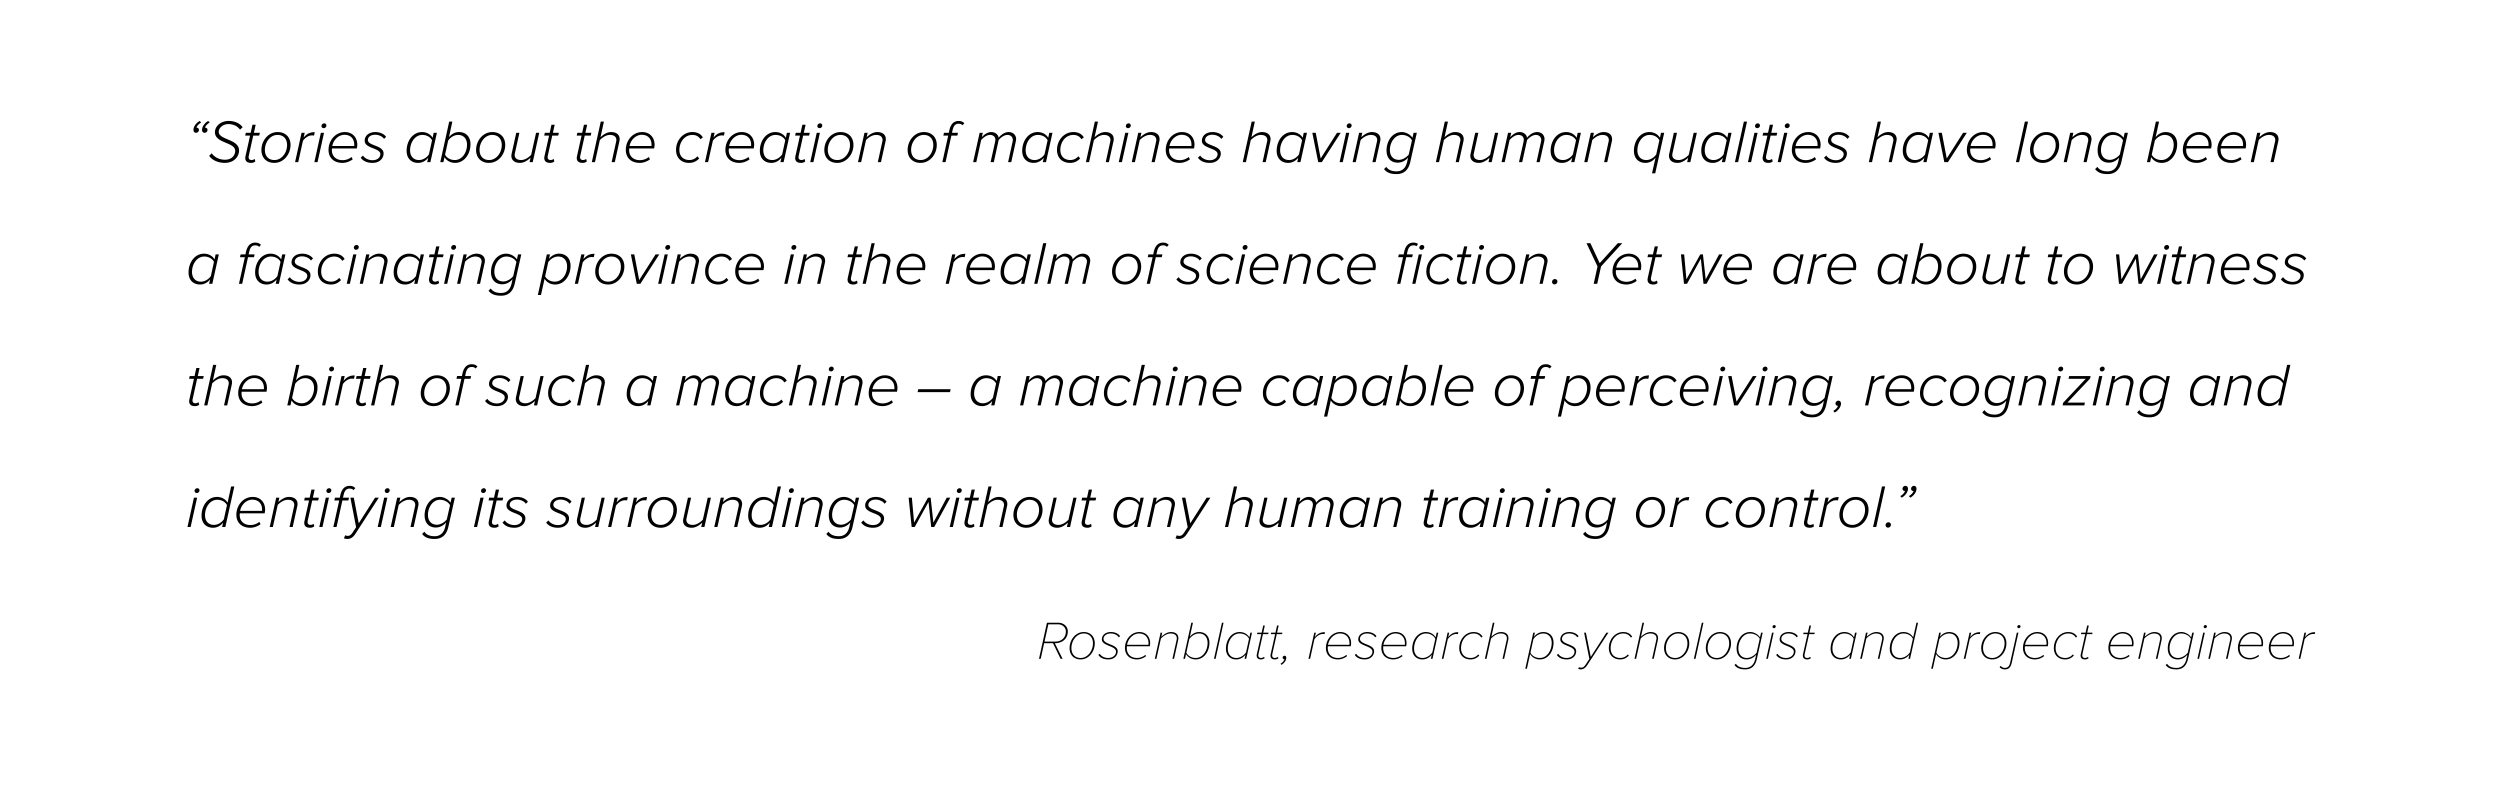 <svg width="740" height="240" fill="none" xmlns="http://www.w3.org/2000/svg"><path fill="#fff" d="M0 0h740v240H0z"/><g filter="url(#filter0_ddd)"><rect x="33" y="13" width="674" height="205" rx="7" fill="#fff"/></g><path d="M59.806 38.442c0 .576.324.864.756.864.45 0 .864-.378.864-.846 0-.378-.288-.666-.63-.666h-.126c.162-.558.756-1.17 1.404-1.512l-.432-.468c-.954.504-1.836 1.602-1.836 2.628zm-2.538 0c0 .576.342.864.756.864.45 0 .864-.378.864-.846 0-.378-.288-.666-.612-.666h-.126c.162-.558.738-1.17 1.404-1.512l-.45-.468c-.954.504-1.836 1.602-1.836 2.628zm9.24 9.774c2.79 0 4.248-1.872 4.248-3.672 0-3.42-6.012-3.096-6.012-5.508 0-1.188 1.26-2.304 2.844-2.304 1.35 0 2.7.54 3.456 1.656l.774-.72c-.738-1.116-2.304-1.872-4.14-1.872-2.286 0-4.05 1.53-4.05 3.348 0 3.348 5.994 2.88 5.994 5.526 0 1.17-.882 2.61-3.024 2.61-1.71 0-3.096-.738-3.924-1.908l-.756.738c.738 1.188 2.538 2.106 4.59 2.106zm7.821 0a1.98 1.98 0 001.242-.414l-.18-.756c-.216.162-.576.324-.918.324-.576 0-.882-.306-.882-.828 0-.162.018-.288.036-.378l1.332-6.03h1.764l.198-.828h-1.764l.522-2.376h-.954l-.522 2.376h-1.44l-.18.828h1.44l-1.368 6.156c-.036.18-.054.396-.054.468 0 1.008.648 1.458 1.728 1.458zm6.883 0c2.754 0 4.788-2.556 4.788-5.31 0-2.304-1.494-3.816-3.834-3.816-2.754 0-4.788 2.556-4.788 5.31 0 2.304 1.494 3.816 3.834 3.816zm.018-.846c-1.782 0-2.826-1.188-2.826-3.006 0-2.25 1.566-4.428 3.744-4.428 1.782 0 2.826 1.188 2.826 3.006 0 2.25-1.566 4.428-3.744 4.428zm7.044.63l1.404-6.336c.558-.792 1.584-1.584 2.646-1.584.306 0 .522.036.63.054l.216-1.008c-1.548 0-2.394.54-3.294 1.584l.324-1.404h-.936L87.338 48h.936zm7.53-10.062c.379 0 .81-.306.81-.792a.63.63 0 00-.648-.63c-.377 0-.81.306-.81.792 0 .342.288.63.648.63zM93.988 48l1.925-8.694h-.936L93.052 48h.936zm7.395.216c1.134 0 2.25-.468 3.024-1.062l-.36-.684c-.756.63-1.746.936-2.628.936-2.124 0-3.186-1.35-3.186-2.952 0-.162.018-.396.036-.504h7.344c.054-.216.144-.72.144-1.098 0-2.124-1.368-3.762-3.69-3.762-2.7 0-4.824 2.394-4.824 5.292 0 2.268 1.53 3.834 4.14 3.834zm-3.024-5.004c.306-1.782 1.854-3.312 3.6-3.312 1.872 0 2.898 1.224 2.898 2.916 0 .108 0 .306-.018.396h-6.48zm11.905 5.004c2.106 0 3.276-1.35 3.276-2.79 0-2.484-4.644-2.214-4.644-3.978 0-.882.828-1.566 2.142-1.566 1.152 0 2.25.558 2.628 1.242l.612-.612c-.486-.756-1.674-1.422-3.168-1.422-2.016 0-3.168 1.17-3.168 2.574 0 2.34 4.644 2.106 4.644 3.96 0 .936-.864 1.8-2.304 1.8-1.332 0-2.394-.666-2.844-1.386l-.666.648c.72 1.008 1.926 1.53 3.492 1.53zm14.666-9.126c-2.754 0-4.572 2.628-4.572 5.562 0 2.25 1.404 3.564 3.402 3.564 1.242 0 2.268-.612 2.988-1.53L126.441 48h.954l1.926-8.694h-.954l-.306 1.476c-.594-.99-1.71-1.692-3.132-1.692zm.072.846c1.404 0 2.448.72 2.88 1.584l-.918 4.176c-.594.9-1.728 1.674-2.952 1.674-1.584 0-2.628-1.098-2.628-2.88 0-2.304 1.44-4.554 3.618-4.554zm9.707 8.28c2.736 0 4.554-2.646 4.554-5.544 0-2.25-1.404-3.582-3.384-3.582-1.242 0-2.286.612-2.988 1.53l1.008-4.626h-.936L130.316 48h.936l.324-1.476c.594.99 1.692 1.692 3.132 1.692zm-.09-.846c-1.404 0-2.448-.72-2.88-1.584l.918-4.176c.612-.9 1.728-1.674 2.952-1.674 1.584 0 2.628 1.116 2.628 2.898 0 2.286-1.422 4.536-3.618 4.536zm10.139.846c2.754 0 4.788-2.556 4.788-5.31 0-2.304-1.494-3.816-3.834-3.816-2.754 0-4.788 2.556-4.788 5.31 0 2.304 1.494 3.816 3.834 3.816zm.018-.846c-1.782 0-2.826-1.188-2.826-3.006 0-2.25 1.566-4.428 3.744-4.428 1.782 0 2.826 1.188 2.826 3.006 0 2.25-1.566 4.428-3.744 4.428zm8.033-8.064l-1.332 6.048a3.656 3.656 0 00-.108.738c0 1.422 1.062 2.124 2.538 2.124 1.224 0 2.358-.774 3.132-1.53L156.75 48h.936l1.926-8.694h-.936l-1.458 6.534c-.738.774-1.854 1.53-2.952 1.53-1.098 0-1.926-.45-1.926-1.53 0-.216.072-.468.108-.648l1.296-5.886h-.936zm10.027 8.91a1.98 1.98 0 001.242-.414l-.18-.756c-.216.162-.576.324-.918.324-.576 0-.882-.306-.882-.828 0-.162.018-.288.036-.378l1.332-6.03h1.764l.198-.828h-1.764l.522-2.376h-.954l-.522 2.376h-1.44l-.18.828h1.44l-1.368 6.156c-.036.18-.054.396-.054.468 0 1.008.648 1.458 1.728 1.458zm9.615 0a1.98 1.98 0 001.242-.414l-.18-.756c-.216.162-.576.324-.918.324-.576 0-.882-.306-.882-.828 0-.162.018-.288.036-.378l1.332-6.03h1.764l.198-.828h-1.764l.522-2.376h-.954l-.522 2.376h-1.44l-.18.828h1.44l-1.368 6.156c-.036.18-.054.396-.054.468 0 1.008.648 1.458 1.728 1.458zm9.529-.216l1.332-6.048c.054-.198.108-.594.108-.738 0-1.422-1.062-2.124-2.538-2.124-1.224 0-2.358.774-3.132 1.53l1.008-4.626h-.936L175.175 48h.936l1.44-6.534c.756-.774 1.872-1.53 2.952-1.53 1.116 0 1.944.45 1.944 1.53 0 .144-.072.468-.108.63L181.043 48h.936zm7.399.216c1.134 0 2.25-.468 3.024-1.062l-.36-.684c-.756.63-1.746.936-2.628.936-2.124 0-3.186-1.35-3.186-2.952 0-.162.018-.396.036-.504h7.344c.054-.216.144-.72.144-1.098 0-2.124-1.368-3.762-3.69-3.762-2.7 0-4.824 2.394-4.824 5.292 0 2.268 1.53 3.834 4.14 3.834zm-3.024-5.004c.306-1.782 1.854-3.312 3.6-3.312 1.872 0 2.898 1.224 2.898 2.916 0 .108 0 .306-.018.396h-6.48zm17.625 5.004c1.314 0 2.232-.522 2.988-1.314l-.54-.648a3.056 3.056 0 01-2.358 1.116c-1.692 0-2.97-1.008-2.97-2.988 0-2.286 1.476-4.446 3.87-4.446.954 0 1.854.396 2.358 1.278l.72-.54c-.594-1.008-1.62-1.584-3.114-1.584-2.718 0-4.824 2.412-4.824 5.274 0 2.466 1.638 3.852 3.87 3.852zm5.619-.216l1.404-6.336c.558-.792 1.584-1.584 2.646-1.584.306 0 .522.036.63.054l.216-1.008c-1.548 0-2.394.54-3.294 1.584l.324-1.404h-.936L208.662 48h.936zm9.259.216c1.134 0 2.25-.468 3.024-1.062l-.36-.684c-.756.63-1.746.936-2.628.936-2.124 0-3.186-1.35-3.186-2.952 0-.162.018-.396.036-.504h7.344c.054-.216.144-.72.144-1.098 0-2.124-1.368-3.762-3.69-3.762-2.7 0-4.824 2.394-4.824 5.292 0 2.268 1.53 3.834 4.14 3.834zm-3.024-5.004c.306-1.782 1.854-3.312 3.6-3.312 1.872 0 2.898 1.224 2.898 2.916 0 .108 0 .306-.018.396h-6.48zm13.651-4.122c-2.754 0-4.572 2.628-4.572 5.562 0 2.25 1.404 3.564 3.402 3.564 1.242 0 2.268-.612 2.988-1.53L230.996 48h.954l1.926-8.694h-.954l-.306 1.476c-.594-.99-1.71-1.692-3.132-1.692zm.072.846c1.404 0 2.448.72 2.88 1.584l-.918 4.176c-.594.9-1.728 1.674-2.952 1.674-1.584 0-2.628-1.098-2.628-2.88 0-2.304 1.44-4.554 3.618-4.554zm7.547 8.28a1.98 1.98 0 001.242-.414l-.18-.756c-.216.162-.576.324-.918.324-.576 0-.882-.306-.882-.828 0-.162.018-.288.036-.378l1.332-6.03h1.764l.198-.828h-1.764l.522-2.376h-.954l-.522 2.376h-1.44l-.18.828h1.44l-1.368 6.156c-.036.18-.054.396-.054.468 0 1.008.648 1.458 1.728 1.458zm5.479-10.278c.378 0 .81-.306.81-.792a.63.63 0 00-.648-.63c-.378 0-.81.306-.81.792 0 .342.288.63.648.63zM240.764 48l1.926-8.694h-.936L239.828 48h.936zm7.071.216c2.754 0 4.788-2.556 4.788-5.31 0-2.304-1.494-3.816-3.834-3.816-2.754 0-4.788 2.556-4.788 5.31 0 2.304 1.494 3.816 3.834 3.816zm.018-.846c-1.782 0-2.826-1.188-2.826-3.006 0-2.25 1.566-4.428 3.744-4.428 1.782 0 2.826 1.188 2.826 3.006 0 2.25-1.566 4.428-3.744 4.428zm12.912.63l1.332-6.048c.054-.198.108-.576.108-.738 0-1.422-1.062-2.124-2.538-2.124-1.224 0-2.358.774-3.132 1.53l.288-1.314h-.936L253.961 48h.936l1.44-6.552c.756-.774 1.872-1.512 3.006-1.512 1.062 0 1.89.45 1.89 1.53 0 .216-.072.468-.108.63L259.829 48h.936zm11.733.216c2.754 0 4.788-2.556 4.788-5.31 0-2.304-1.494-3.816-3.834-3.816-2.754 0-4.788 2.556-4.788 5.31 0 2.304 1.494 3.816 3.834 3.816zm.018-.846c-1.782 0-2.826-1.188-2.826-3.006 0-2.25 1.566-4.428 3.744-4.428 1.782 0 2.826 1.188 2.826 3.006 0 2.25-1.566 4.428-3.744 4.428zm7.367.63l1.728-7.866h1.764l.198-.828h-1.782l.18-.792c.27-1.206.756-1.89 1.764-1.89.54 0 .9.162 1.17.45l.54-.594c-.486-.486-.99-.666-1.71-.666-1.512 0-2.34 1.08-2.718 2.7l-.162.792h-1.44l-.18.828h1.44L278.929 48h.954zm19.448 0l1.332-6.048c.054-.252.108-.558.108-.738 0-1.386-1.026-2.124-2.196-2.124-1.242 0-2.322.846-3.006 1.71v-.036c0-.63-.72-1.674-2.178-1.674-1.26 0-2.286.972-2.772 1.53l.288-1.314h-.936L288.045 48h.936l1.44-6.552c.702-.792 1.692-1.512 2.592-1.512 1.044 0 1.602.612 1.62 1.386 0 .27-.036.36-.072.63L293.211 48h.954l1.44-6.552c.666-.792 1.692-1.512 2.61-1.512.846 0 1.584.54 1.584 1.494 0 .216-.054.45-.072.522L298.395 48h.936zm7.813-8.91c-2.754 0-4.572 2.628-4.572 5.562 0 2.25 1.404 3.564 3.402 3.564 1.242 0 2.268-.612 2.988-1.53L308.656 48h.954l1.926-8.694h-.954l-.306 1.476c-.594-.99-1.71-1.692-3.132-1.692zm.072.846c1.404 0 2.448.72 2.88 1.584l-.918 4.176c-.594.9-1.728 1.674-2.952 1.674-1.584 0-2.628-1.098-2.628-2.88 0-2.304 1.44-4.554 3.618-4.554zm9.527 8.28c1.314 0 2.232-.522 2.988-1.314l-.54-.648a3.056 3.056 0 01-2.358 1.116c-1.692 0-2.97-1.008-2.97-2.988 0-2.286 1.476-4.446 3.87-4.446.954 0 1.854.396 2.358 1.278l.72-.54c-.594-1.008-1.62-1.584-3.114-1.584-2.718 0-4.824 2.412-4.824 5.274 0 2.466 1.638 3.852 3.87 3.852zM328.229 48l1.332-6.048c.054-.198.108-.594.108-.738 0-1.422-1.062-2.124-2.538-2.124-1.224 0-2.358.774-3.132 1.53l1.008-4.626h-.936L321.425 48h.936l1.44-6.534c.756-.774 1.872-1.53 2.952-1.53 1.116 0 1.944.45 1.944 1.53 0 .144-.072.468-.108.63L327.293 48h.936zm5.671-10.062c.378 0 .81-.306.81-.792a.63.63 0 00-.648-.63c-.378 0-.81.306-.81.792 0 .342.288.63.648.63zM332.082 48l1.926-8.694h-.936L331.146 48h.936zm9.718 0l1.332-6.048c.054-.198.108-.576.108-.738 0-1.422-1.062-2.124-2.538-2.124-1.224 0-2.358.774-3.132 1.53l.288-1.314h-.936L334.996 48h.936l1.44-6.552c.756-.774 1.872-1.512 3.006-1.512 1.062 0 1.89.45 1.89 1.53 0 .216-.072.468-.108.63L340.864 48h.936zm7.398.216c1.134 0 2.25-.468 3.024-1.062l-.36-.684c-.756.63-1.746.936-2.628.936-2.124 0-3.186-1.35-3.186-2.952 0-.162.018-.396.036-.504h7.344c.054-.216.144-.72.144-1.098 0-2.124-1.368-3.762-3.69-3.762-2.7 0-4.824 2.394-4.824 5.292 0 2.268 1.53 3.834 4.14 3.834zm-3.024-5.004c.306-1.782 1.854-3.312 3.6-3.312 1.872 0 2.898 1.224 2.898 2.916 0 .108 0 .306-.018.396h-6.48zm11.905 5.004c2.106 0 3.276-1.35 3.276-2.79 0-2.484-4.644-2.214-4.644-3.978 0-.882.828-1.566 2.142-1.566 1.152 0 2.25.558 2.628 1.242l.612-.612c-.486-.756-1.674-1.422-3.168-1.422-2.016 0-3.168 1.17-3.168 2.574 0 2.34 4.644 2.106 4.644 3.96 0 .936-.864 1.8-2.304 1.8-1.332 0-2.394-.666-2.844-1.386l-.666.648c.72 1.008 1.926 1.53 3.492 1.53zM374.653 48l1.332-6.048c.054-.198.108-.594.108-.738 0-1.422-1.062-2.124-2.538-2.124-1.224 0-2.358.774-3.132 1.53l1.008-4.626h-.936L367.849 48h.936l1.44-6.534c.756-.774 1.872-1.53 2.952-1.53 1.116 0 1.944.45 1.944 1.53 0 .144-.072.468-.108.63L373.717 48h.936zm7.813-8.91c-2.754 0-4.572 2.628-4.572 5.562 0 2.25 1.404 3.564 3.402 3.564 1.242 0 2.268-.612 2.988-1.53L383.978 48h.954l1.926-8.694h-.954l-.306 1.476c-.594-.99-1.71-1.692-3.132-1.692zm.072.846c1.404 0 2.448.72 2.88 1.584l-.918 4.176c-.594.9-1.728 1.674-2.952 1.674-1.584 0-2.628-1.098-2.628-2.88 0-2.304 1.44-4.554 3.618-4.554zM391.255 48l5.598-8.694h-1.098l-4.842 7.596-1.458-7.596h-1.008L390.193 48h1.062zm8.018-10.062c.378 0 .81-.306.81-.792a.63.63 0 00-.648-.63c-.378 0-.81.306-.81.792 0 .342.288.63.648.63zM397.455 48l1.926-8.694h-.936L396.519 48h.936zm9.718 0l1.332-6.048c.054-.198.108-.576.108-.738 0-1.422-1.062-2.124-2.538-2.124-1.224 0-2.358.774-3.132 1.53l.288-1.314h-.936L400.369 48h.936l1.44-6.552c.756-.774 1.872-1.512 3.006-1.512 1.062 0 1.89.45 1.89 1.53 0 .216-.072.468-.108.63L406.237 48h.936zm6.247 3.528c1.872 0 3.456-.954 4.032-3.618l1.926-8.604h-.954l-.342 1.476c-.63-.954-1.908-1.692-3.15-1.692-2.79 0-4.518 2.646-4.518 5.436 0 2.448 1.458 3.618 3.294 3.618 1.296 0 2.376-.63 3.078-1.53l-.27 1.296c-.468 2.07-1.71 2.808-3.114 2.808s-2.448-.396-3.06-1.332l-.666.666c.882 1.152 2.124 1.476 3.744 1.476zm.63-4.212c-1.602 0-2.646-1.098-2.646-2.916 0-2.16 1.368-4.464 3.564-4.464 1.242 0 2.448.63 2.97 1.602l-.954 4.212c-.666.828-1.818 1.566-2.934 1.566zm17.767.684l1.332-6.048c.054-.198.108-.594.108-.738 0-1.422-1.062-2.124-2.538-2.124-1.224 0-2.358.774-3.132 1.53l1.008-4.626h-.936L425.013 48h.936l1.44-6.534c.756-.774 1.872-1.53 2.952-1.53 1.116 0 1.944.45 1.944 1.53 0 .144-.072.468-.108.63L430.881 48h.936zm4.843-8.694l-1.332 6.048a3.656 3.656 0 00-.108.738c0 1.422 1.062 2.124 2.538 2.124 1.224 0 2.358-.774 3.132-1.53L440.602 48h.936l1.926-8.694h-.936l-1.458 6.534c-.738.774-1.854 1.53-2.952 1.53-1.098 0-1.926-.45-1.926-1.53 0-.216.072-.468.108-.648l1.296-5.886h-.936zM455.741 48l1.332-6.048c.054-.252.108-.558.108-.738 0-1.386-1.026-2.124-2.196-2.124-1.242 0-2.322.846-3.006 1.71v-.036c0-.63-.72-1.674-2.178-1.674-1.26 0-2.286.972-2.772 1.53l.288-1.314h-.936L444.455 48h.936l1.44-6.552c.702-.792 1.692-1.512 2.592-1.512 1.044 0 1.602.612 1.62 1.386 0 .27-.036.36-.072.63L449.621 48h.954l1.44-6.552c.666-.792 1.692-1.512 2.61-1.512.846 0 1.584.54 1.584 1.494 0 .216-.054.45-.072.522L454.805 48h.936zm7.813-8.91c-2.754 0-4.572 2.628-4.572 5.562 0 2.25 1.404 3.564 3.402 3.564 1.242 0 2.268-.612 2.988-1.53L465.066 48h.954l1.926-8.694h-.954l-.306 1.476c-.594-.99-1.71-1.692-3.132-1.692zm.072.846c1.404 0 2.448.72 2.88 1.584l-.918 4.176c-.594.9-1.728 1.674-2.952 1.674-1.584 0-2.628-1.098-2.628-2.88 0-2.304 1.44-4.554 3.618-4.554zM475.745 48l1.332-6.048c.054-.198.108-.576.108-.738 0-1.422-1.062-2.124-2.538-2.124-1.224 0-2.358.774-3.132 1.53l.288-1.314h-.936L468.941 48h.936l1.44-6.552c.756-.774 1.872-1.512 3.006-1.512 1.062 0 1.89.45 1.89 1.53 0 .216-.072.468-.108.63L474.809 48h.936zm12.471-8.91c-2.754 0-4.572 2.628-4.572 5.562 0 2.25 1.404 3.564 3.402 3.564 1.242 0 2.268-.612 2.988-1.53l-1.044 4.626h.954l2.664-12.006h-.954l-.306 1.476c-.594-.99-1.71-1.692-3.132-1.692zm.072.846c1.404 0 2.448.72 2.88 1.584l-.918 4.176c-.594.9-1.728 1.674-2.952 1.674-1.584 0-2.628-1.098-2.628-2.88 0-2.304 1.44-4.554 3.618-4.554zm7.171-.63l-1.332 6.048a3.656 3.656 0 00-.108.738c0 1.422 1.062 2.124 2.538 2.124 1.224 0 2.358-.774 3.132-1.53L499.401 48h.936l1.926-8.694h-.936l-1.458 6.534c-.738.774-1.854 1.53-2.952 1.53-1.098 0-1.926-.45-1.926-1.53 0-.216.072-.468.108-.648l1.296-5.886h-.936zm12.691-.216c-2.754 0-4.572 2.628-4.572 5.562 0 2.25 1.404 3.564 3.402 3.564 1.242 0 2.268-.612 2.988-1.53L509.662 48h.954l1.926-8.694h-.954l-.306 1.476c-.594-.99-1.71-1.692-3.132-1.692zm.072.846c1.404 0 2.448.72 2.88 1.584l-.918 4.176c-.594.9-1.728 1.674-2.952 1.674-1.584 0-2.628-1.098-2.628-2.88 0-2.304 1.44-4.554 3.618-4.554zM514.473 48l2.646-12.006h-.936L513.537 48h.936zm5.667-10.062c.378 0 .81-.306.81-.792a.63.63 0 00-.648-.63c-.378 0-.81.306-.81.792 0 .342.288.63.648.63zM518.322 48l1.926-8.694h-.936L517.386 48h.936zm5.146.216a1.98 1.98 0 001.242-.414l-.18-.756c-.216.162-.576.324-.918.324-.576 0-.882-.306-.882-.828 0-.162.018-.288.036-.378l1.332-6.03h1.764l.198-.828h-1.764l.522-2.376h-.954l-.522 2.376h-1.44l-.18.828h1.44l-1.368 6.156c-.036.18-.054.396-.054.468 0 1.008.648 1.458 1.728 1.458zm5.479-10.278c.378 0 .81-.306.81-.792a.63.63 0 00-.648-.63c-.378 0-.81.306-.81.792 0 .342.288.63.648.63zM527.129 48l1.926-8.694h-.936L526.193 48h.936zm7.396.216c1.134 0 2.25-.468 3.024-1.062l-.36-.684c-.756.63-1.746.936-2.628.936-2.124 0-3.186-1.35-3.186-2.952 0-.162.018-.396.036-.504h7.344c.054-.216.144-.72.144-1.098 0-2.124-1.368-3.762-3.69-3.762-2.7 0-4.824 2.394-4.824 5.292 0 2.268 1.53 3.834 4.14 3.834zm-3.024-5.004c.306-1.782 1.854-3.312 3.6-3.312 1.872 0 2.898 1.224 2.898 2.916 0 .108 0 .306-.018.396h-6.48zm11.905 5.004c2.106 0 3.276-1.35 3.276-2.79 0-2.484-4.644-2.214-4.644-3.978 0-.882.828-1.566 2.142-1.566 1.152 0 2.25.558 2.628 1.242l.612-.612c-.486-.756-1.674-1.422-3.168-1.422-2.016 0-3.168 1.17-3.168 2.574 0 2.34 4.644 2.106 4.644 3.96 0 .936-.864 1.8-2.304 1.8-1.332 0-2.394-.666-2.844-1.386l-.666.648c.72 1.008 1.926 1.53 3.492 1.53zM559.979 48l1.332-6.048c.054-.198.108-.594.108-.738 0-1.422-1.062-2.124-2.538-2.124-1.224 0-2.358.774-3.132 1.53l1.008-4.626h-.936L553.175 48h.936l1.44-6.534c.756-.774 1.872-1.53 2.952-1.53 1.116 0 1.944.45 1.944 1.53 0 .144-.072.468-.108.63L559.043 48h.936zm7.813-8.91c-2.754 0-4.572 2.628-4.572 5.562 0 2.25 1.404 3.564 3.402 3.564 1.242 0 2.268-.612 2.988-1.53L569.304 48h.954l1.926-8.694h-.954l-.306 1.476c-.594-.99-1.71-1.692-3.132-1.692zm.072.846c1.404 0 2.448.72 2.88 1.584l-.918 4.176c-.594.9-1.728 1.674-2.952 1.674-1.584 0-2.628-1.098-2.628-2.88 0-2.304 1.44-4.554 3.618-4.554zM576.581 48l5.598-8.694h-1.098l-4.842 7.596-1.458-7.596h-1.008L575.519 48h1.062zm9.746.216c1.134 0 2.25-.468 3.024-1.062l-.36-.684c-.756.63-1.746.936-2.628.936-2.124 0-3.186-1.35-3.186-2.952 0-.162.018-.396.036-.504h7.344c.054-.216.144-.72.144-1.098 0-2.124-1.368-3.762-3.69-3.762-2.7 0-4.824 2.394-4.824 5.292 0 2.268 1.53 3.834 4.14 3.834zm-3.024-5.004c.306-1.782 1.854-3.312 3.6-3.312 1.872 0 2.898 1.224 2.898 2.916 0 .108 0 .306-.018.396h-6.48zM597.652 48l2.646-12.006h-.936L596.716 48h.936zm7.072.216c2.754 0 4.788-2.556 4.788-5.31 0-2.304-1.494-3.816-3.834-3.816-2.754 0-4.788 2.556-4.788 5.31 0 2.304 1.494 3.816 3.834 3.816zm.018-.846c-1.782 0-2.826-1.188-2.826-3.006 0-2.25 1.566-4.428 3.744-4.428 1.782 0 2.826 1.188 2.826 3.006 0 2.25-1.566 4.428-3.744 4.428zm12.911.63l1.332-6.048c.054-.198.108-.576.108-.738 0-1.422-1.062-2.124-2.538-2.124-1.224 0-2.358.774-3.132 1.53l.288-1.314h-.936L610.849 48h.936l1.44-6.552c.756-.774 1.872-1.512 3.006-1.512 1.062 0 1.89.45 1.89 1.53 0 .216-.072.468-.108.63L616.717 48h.936zm6.247 3.528c1.872 0 3.456-.954 4.032-3.618l1.926-8.604h-.954l-.342 1.476c-.63-.954-1.908-1.692-3.15-1.692-2.79 0-4.518 2.646-4.518 5.436 0 2.448 1.458 3.618 3.294 3.618 1.296 0 2.376-.63 3.078-1.53l-.27 1.296c-.468 2.07-1.71 2.808-3.114 2.808s-2.448-.396-3.06-1.332l-.666.666c.882 1.152 2.124 1.476 3.744 1.476zm.63-4.212c-1.602 0-2.646-1.098-2.646-2.916 0-2.16 1.368-4.464 3.564-4.464 1.242 0 2.448.63 2.97 1.602l-.954 4.212c-.666.828-1.818 1.566-2.934 1.566zm15.356.9c2.736 0 4.554-2.646 4.554-5.544 0-2.25-1.404-3.582-3.384-3.582-1.242 0-2.286.612-2.988 1.53l1.008-4.626h-.936L635.494 48h.936l.324-1.476c.594.99 1.692 1.692 3.132 1.692zm-.09-.846c-1.404 0-2.448-.72-2.88-1.584l.918-4.176c.612-.9 1.728-1.674 2.952-1.674 1.584 0 2.628 1.116 2.628 2.898 0 2.286-1.422 4.536-3.618 4.536zm10.463.846c1.134 0 2.25-.468 3.024-1.062l-.36-.684c-.756.63-1.746.936-2.628.936-2.124 0-3.186-1.35-3.186-2.952 0-.162.018-.396.036-.504h7.344c.054-.216.144-.72.144-1.098 0-2.124-1.368-3.762-3.69-3.762-2.7 0-4.824 2.394-4.824 5.292 0 2.268 1.53 3.834 4.14 3.834zm-3.024-5.004c.306-1.782 1.854-3.312 3.6-3.312 1.872 0 2.898 1.224 2.898 2.916 0 .108 0 .306-.018.396h-6.48zm13.237 5.004c1.134 0 2.25-.468 3.024-1.062l-.36-.684c-.756.63-1.746.936-2.628.936-2.124 0-3.186-1.35-3.186-2.952 0-.162.018-.396.036-.504h7.344c.054-.216.144-.72.144-1.098 0-2.124-1.368-3.762-3.69-3.762-2.7 0-4.824 2.394-4.824 5.292 0 2.268 1.53 3.834 4.14 3.834zm-3.024-5.004c.306-1.782 1.854-3.312 3.6-3.312 1.872 0 2.898 1.224 2.898 2.916 0 .108 0 .306-.018.396h-6.48zM673.007 48l1.332-6.048c.054-.198.108-.576.108-.738 0-1.422-1.062-2.124-2.538-2.124-1.224 0-2.358.774-3.132 1.53l.288-1.314h-.936L666.203 48h.936l1.44-6.552c.756-.774 1.872-1.512 3.006-1.512 1.062 0 1.89.45 1.89 1.53 0 .216-.072.468-.108.63L672.071 48h.936zM60.382 75.09c-2.754 0-4.572 2.628-4.572 5.562 0 2.25 1.404 3.564 3.402 3.564 1.242 0 2.268-.612 2.988-1.53L61.894 84h.954l1.926-8.694h-.954l-.306 1.476c-.594-.99-1.71-1.692-3.132-1.692zm.072.846c1.404 0 2.448.72 2.88 1.584l-.918 4.176c-.594.9-1.728 1.674-2.952 1.674-1.584 0-2.628-1.098-2.628-2.88 0-2.304 1.44-4.554 3.618-4.554zM71.687 84l1.728-7.866h1.764l.198-.828h-1.782l.18-.792c.27-1.206.756-1.89 1.764-1.89.54 0 .9.162 1.17.45l.54-.594c-.486-.486-.99-.666-1.71-.666-1.512 0-2.34 1.08-2.718 2.7l-.162.792h-1.44l-.18.828h1.44L70.733 84h.954zm8.4-8.91c-2.754 0-4.572 2.628-4.572 5.562 0 2.25 1.404 3.564 3.402 3.564 1.242 0 2.268-.612 2.988-1.53L81.6 84h.954l1.926-8.694h-.954l-.306 1.476c-.594-.99-1.71-1.692-3.132-1.692zm.072.846c1.404 0 2.448.72 2.88 1.584l-.918 4.176c-.594.9-1.728 1.674-2.952 1.674-1.584 0-2.628-1.098-2.628-2.88 0-2.304 1.44-4.554 3.618-4.554zm8.465 8.28c2.106 0 3.276-1.35 3.276-2.79 0-2.484-4.644-2.214-4.644-3.978 0-.882.828-1.566 2.142-1.566 1.152 0 2.25.558 2.628 1.242l.612-.612c-.486-.756-1.674-1.422-3.168-1.422-2.016 0-3.168 1.17-3.168 2.574 0 2.34 4.644 2.106 4.644 3.96 0 .936-.864 1.8-2.304 1.8-1.332 0-2.394-.666-2.844-1.386l-.666.648c.72 1.008 1.926 1.53 3.492 1.53zm9.324 0c1.314 0 2.232-.522 2.988-1.314l-.54-.648a3.056 3.056 0 01-2.358 1.116c-1.692 0-2.97-1.008-2.97-2.988 0-2.286 1.476-4.446 3.87-4.446.954 0 1.854.396 2.358 1.278l.72-.54c-.594-1.008-1.62-1.584-3.114-1.584-2.718 0-4.824 2.412-4.824 5.274 0 2.466 1.638 3.852 3.87 3.852zm7.437-10.278c.378 0 .81-.306.81-.792a.63.63 0 00-.648-.63c-.378 0-.81.306-.81.792 0 .342.288.63.648.63zM103.567 84l1.926-8.694h-.936L102.631 84h.936zm9.717 0l1.332-6.048c.054-.198.108-.576.108-.738 0-1.422-1.062-2.124-2.538-2.124-1.224 0-2.358.774-3.132 1.53l.288-1.314h-.936L106.48 84h.936l1.44-6.552c.756-.774 1.872-1.512 3.006-1.512 1.062 0 1.89.45 1.89 1.53 0 .216-.072.468-.108.63L112.348 84h.936zm7.813-8.91c-2.754 0-4.572 2.628-4.572 5.562 0 2.25 1.404 3.564 3.402 3.564 1.242 0 2.268-.612 2.988-1.53L122.609 84h.954l1.926-8.694h-.954l-.306 1.476c-.594-.99-1.71-1.692-3.132-1.692zm.072.846c1.404 0 2.448.72 2.88 1.584l-.918 4.176c-.594.9-1.728 1.674-2.952 1.674-1.584 0-2.628-1.098-2.628-2.88 0-2.304 1.44-4.554 3.618-4.554zm7.547 8.28a1.98 1.98 0 001.242-.414l-.18-.756c-.216.162-.576.324-.918.324-.576 0-.882-.306-.882-.828 0-.162.018-.288.036-.378l1.332-6.03h1.764l.198-.828h-1.764l.522-2.376h-.954l-.522 2.376h-1.44l-.18.828h1.44l-1.368 6.156c-.036.18-.054.396-.054.468 0 1.008.648 1.458 1.728 1.458zm5.479-10.278c.378 0 .81-.306.81-.792a.63.63 0 00-.648-.63c-.378 0-.81.306-.81.792 0 .342.288.63.648.63zM132.377 84l1.926-8.694h-.936L131.441 84h.936zm9.718 0l1.332-6.048c.054-.198.108-.576.108-.738 0-1.422-1.062-2.124-2.538-2.124-1.224 0-2.358.774-3.132 1.53l.288-1.314h-.936L135.291 84h.936l1.44-6.552c.756-.774 1.872-1.512 3.006-1.512 1.062 0 1.89.45 1.89 1.53 0 .216-.072.468-.108.63L141.159 84h.936zm6.246 3.528c1.872 0 3.456-.954 4.032-3.618l1.926-8.604h-.954l-.342 1.476c-.63-.954-1.908-1.692-3.15-1.692-2.79 0-4.518 2.646-4.518 5.436 0 2.448 1.458 3.618 3.294 3.618 1.296 0 2.376-.63 3.078-1.53l-.27 1.296c-.468 2.07-1.71 2.808-3.114 2.808s-2.448-.396-3.06-1.332l-.666.666c.882 1.152 2.124 1.476 3.744 1.476zm.63-4.212c-1.602 0-2.646-1.098-2.646-2.916 0-2.16 1.368-4.464 3.564-4.464 1.242 0 2.448.63 2.97 1.602l-.954 4.212c-.666.828-1.818 1.566-2.934 1.566zm15.356.9c2.736 0 4.554-2.646 4.554-5.544 0-2.25-1.404-3.582-3.384-3.582-1.242 0-2.286.612-2.988 1.53l.288-1.314h-.936l-2.664 12.006h.936l1.062-4.788c.594.99 1.692 1.692 3.132 1.692zm-.09-.846c-1.404 0-2.448-.72-2.88-1.584l.918-4.176c.612-.9 1.728-1.674 2.952-1.674 1.584 0 2.628 1.116 2.628 2.898 0 2.286-1.422 4.536-3.618 4.536zm6.847.63l1.404-6.336c.558-.792 1.584-1.584 2.646-1.584.306 0 .522.036.63.054l.216-1.008c-1.548 0-2.394.54-3.294 1.584l.324-1.404h-.936L170.148 84h.936zm8.935.216c2.754 0 4.788-2.556 4.788-5.31 0-2.304-1.494-3.816-3.834-3.816-2.754 0-4.788 2.556-4.788 5.31 0 2.304 1.494 3.816 3.834 3.816zm.018-.846c-1.782 0-2.826-1.188-2.826-3.006 0-2.25 1.566-4.428 3.744-4.428 1.782 0 2.826 1.188 2.826 3.006 0 2.25-1.566 4.428-3.744 4.428zm9.509.63l5.598-8.694h-1.098l-4.842 7.596-1.458-7.596h-1.008L188.484 84h1.062zm8.018-10.062c.378 0 .81-.306.81-.792a.63.63 0 00-.648-.63c-.378 0-.81.306-.81.792 0 .342.288.63.648.63zM195.746 84l1.926-8.694h-.936L194.81 84h.936zm9.718 0l1.332-6.048c.054-.198.108-.576.108-.738 0-1.422-1.062-2.124-2.538-2.124-1.224 0-2.358.774-3.132 1.53l.288-1.314h-.936L198.66 84h.936l1.44-6.552c.756-.774 1.872-1.512 3.006-1.512 1.062 0 1.89.45 1.89 1.53 0 .216-.072.468-.108.63L204.528 84h.936zm7.129.216c1.314 0 2.232-.522 2.988-1.314l-.54-.648a3.056 3.056 0 01-2.358 1.116c-1.692 0-2.97-1.008-2.97-2.988 0-2.286 1.476-4.446 3.87-4.446.954 0 1.854.396 2.358 1.278l.72-.54c-.594-1.008-1.62-1.584-3.114-1.584-2.718 0-4.824 2.412-4.824 5.274 0 2.466 1.638 3.852 3.87 3.852zm9.164 0c1.134 0 2.25-.468 3.024-1.062l-.36-.684c-.756.63-1.746.936-2.628.936-2.124 0-3.186-1.35-3.186-2.952 0-.162.018-.396.036-.504h7.344c.054-.216.144-.72.144-1.098 0-2.124-1.368-3.762-3.69-3.762-2.7 0-4.824 2.394-4.824 5.292 0 2.268 1.53 3.834 4.14 3.834zm-3.024-5.004c.306-1.782 1.854-3.312 3.6-3.312 1.872 0 2.898 1.224 2.898 2.916 0 .108 0 .306-.018.396h-6.48zm16.167-5.274c.378 0 .81-.306.81-.792a.63.63 0 00-.648-.63c-.378 0-.81.306-.81.792 0 .342.288.63.648.63zM233.082 84l1.926-8.694h-.936L232.146 84h.936zm9.718 0l1.332-6.048c.054-.198.108-.576.108-.738 0-1.422-1.062-2.124-2.538-2.124-1.224 0-2.358.774-3.132 1.53l.288-1.314h-.936L235.996 84h.936l1.44-6.552c.756-.774 1.872-1.512 3.006-1.512 1.062 0 1.89.45 1.89 1.53 0 .216-.072.468-.108.63L241.864 84h.936zm9.807.216a1.98 1.98 0 001.242-.414l-.18-.756c-.216.162-.576.324-.918.324-.576 0-.882-.306-.882-.828 0-.162.018-.288.036-.378l1.332-6.03h1.764l.198-.828h-1.764l.522-2.376h-.954l-.522 2.376h-1.44l-.18.828h1.44l-1.368 6.156c-.036.18-.054.396-.054.468 0 1.008.648 1.458 1.728 1.458zm9.529-.216l1.332-6.048c.054-.198.108-.594.108-.738 0-1.422-1.062-2.124-2.538-2.124-1.224 0-2.358.774-3.132 1.53l1.008-4.626h-.936L255.332 84h.936l1.44-6.534c.756-.774 1.872-1.53 2.952-1.53 1.116 0 1.944.45 1.944 1.53 0 .144-.072.468-.108.63L261.2 84h.936zm7.398.216c1.134 0 2.25-.468 3.024-1.062l-.36-.684c-.756.63-1.746.936-2.628.936-2.124 0-3.186-1.35-3.186-2.952 0-.162.018-.396.036-.504h7.344c.054-.216.144-.72.144-1.098 0-2.124-1.368-3.762-3.69-3.762-2.7 0-4.824 2.394-4.824 5.292 0 2.268 1.53 3.834 4.14 3.834zm-3.024-5.004c.306-1.782 1.854-3.312 3.6-3.312 1.872 0 2.898 1.224 2.898 2.916 0 .108 0 .306-.018.396h-6.48zM280.86 84l1.404-6.336c.558-.792 1.584-1.584 2.646-1.584.306 0 .522.036.63.054l.216-1.008c-1.548 0-2.394.54-3.294 1.584l.324-1.404h-.936L279.924 84h.936zm9.258.216c1.134 0 2.25-.468 3.024-1.062l-.36-.684c-.756.63-1.746.936-2.628.936-2.124 0-3.186-1.35-3.186-2.952 0-.162.018-.396.036-.504h7.344c.054-.216.144-.72.144-1.098 0-2.124-1.368-3.762-3.69-3.762-2.7 0-4.824 2.394-4.824 5.292 0 2.268 1.53 3.834 4.14 3.834zm-3.024-5.004c.306-1.782 1.854-3.312 3.6-3.312 1.872 0 2.898 1.224 2.898 2.916 0 .108 0 .306-.018.396h-6.48zm13.651-4.122c-2.754 0-4.572 2.628-4.572 5.562 0 2.25 1.404 3.564 3.402 3.564 1.242 0 2.268-.612 2.988-1.53L302.257 84h.954l1.926-8.694h-.954l-.306 1.476c-.594-.99-1.71-1.692-3.132-1.692zm.072.846c1.404 0 2.448.72 2.88 1.584l-.918 4.176c-.594.9-1.728 1.674-2.952 1.674-1.584 0-2.628-1.098-2.628-2.88 0-2.304 1.44-4.554 3.618-4.554zM307.068 84l2.646-12.006h-.936L306.132 84h.936zm14.2 0l1.332-6.048c.054-.252.108-.558.108-.738 0-1.386-1.026-2.124-2.196-2.124-1.242 0-2.322.846-3.006 1.71v-.036c0-.63-.72-1.674-2.178-1.674-1.26 0-2.286.972-2.772 1.53l.288-1.314h-.936L309.982 84h.936l1.44-6.552c.702-.792 1.692-1.512 2.592-1.512 1.044 0 1.602.612 1.62 1.386 0 .27-.036.36-.072.63L315.148 84h.954l1.44-6.552c.666-.792 1.692-1.512 2.61-1.512.846 0 1.584.54 1.584 1.494 0 .216-.054.45-.072.522L320.332 84h.936zm11.733.216c2.754 0 4.788-2.556 4.788-5.31 0-2.304-1.494-3.816-3.834-3.816-2.754 0-4.788 2.556-4.788 5.31 0 2.304 1.494 3.816 3.834 3.816zm.018-.846c-1.782 0-2.826-1.188-2.826-3.006 0-2.25 1.566-4.428 3.744-4.428 1.782 0 2.826 1.188 2.826 3.006 0 2.25-1.566 4.428-3.744 4.428zm7.368.63l1.728-7.866h1.764l.198-.828h-1.782l.18-.792c.27-1.206.756-1.89 1.764-1.89.54 0 .9.162 1.17.45l.54-.594c-.486-.486-.99-.666-1.71-.666-1.512 0-2.34 1.08-2.718 2.7l-.162.792h-1.44l-.18.828h1.44L339.433 84h.954zm11.312.216c2.106 0 3.276-1.35 3.276-2.79 0-2.484-4.644-2.214-4.644-3.978 0-.882.828-1.566 2.142-1.566 1.152 0 2.25.558 2.628 1.242l.612-.612c-.486-.756-1.674-1.422-3.168-1.422-2.016 0-3.168 1.17-3.168 2.574 0 2.34 4.644 2.106 4.644 3.96 0 .936-.864 1.8-2.304 1.8-1.332 0-2.394-.666-2.844-1.386l-.666.648c.72 1.008 1.926 1.53 3.492 1.53zm9.323 0c1.314 0 2.232-.522 2.988-1.314l-.54-.648a3.056 3.056 0 01-2.358 1.116c-1.692 0-2.97-1.008-2.97-2.988 0-2.286 1.476-4.446 3.87-4.446.954 0 1.854.396 2.358 1.278l.72-.54c-.594-1.008-1.62-1.584-3.114-1.584-2.718 0-4.824 2.412-4.824 5.274 0 2.466 1.638 3.852 3.87 3.852zm7.437-10.278c.378 0 .81-.306.81-.792a.63.63 0 00-.648-.63c-.378 0-.81.306-.81.792 0 .342.288.63.648.63zM366.641 84l1.926-8.694h-.936L365.705 84h.936zm7.395.216c1.134 0 2.25-.468 3.024-1.062l-.36-.684c-.756.63-1.746.936-2.628.936-2.124 0-3.186-1.35-3.186-2.952 0-.162.018-.396.036-.504h7.344c.054-.216.144-.72.144-1.098 0-2.124-1.368-3.762-3.69-3.762-2.7 0-4.824 2.394-4.824 5.292 0 2.268 1.53 3.834 4.14 3.834zm-3.024-5.004c.306-1.782 1.854-3.312 3.6-3.312 1.872 0 2.898 1.224 2.898 2.916 0 .108 0 .306-.018.396h-6.48zM386.571 84l1.332-6.048c.054-.198.108-.576.108-.738 0-1.422-1.062-2.124-2.538-2.124-1.224 0-2.358.774-3.132 1.53l.288-1.314h-.936L379.767 84h.936l1.44-6.552c.756-.774 1.872-1.512 3.006-1.512 1.062 0 1.89.45 1.89 1.53 0 .216-.072.468-.108.63L385.635 84h.936zm7.129.216c1.314 0 2.232-.522 2.988-1.314l-.54-.648a3.056 3.056 0 01-2.358 1.116c-1.692 0-2.97-1.008-2.97-2.988 0-2.286 1.476-4.446 3.87-4.446.954 0 1.854.396 2.358 1.278l.72-.54c-.594-1.008-1.62-1.584-3.114-1.584-2.718 0-4.824 2.412-4.824 5.274 0 2.466 1.638 3.852 3.87 3.852zm9.164 0c1.134 0 2.25-.468 3.024-1.062l-.36-.684c-.756.63-1.746.936-2.628.936-2.124 0-3.186-1.35-3.186-2.952 0-.162.018-.396.036-.504h7.344c.054-.216.144-.72.144-1.098 0-2.124-1.368-3.762-3.69-3.762-2.7 0-4.824 2.394-4.824 5.292 0 2.268 1.53 3.834 4.14 3.834zm-3.024-5.004c.306-1.782 1.854-3.312 3.6-3.312 1.872 0 2.898 1.224 2.898 2.916 0 .108 0 .306-.018.396h-6.48zM414.496 84l1.746-7.866h1.764l.18-.828h-1.764l.18-.792c.27-1.206.774-1.89 1.764-1.89.342 0 .684.054.954.252l.396-.684c-.432-.288-.846-.378-1.368-.378-1.458 0-2.322.99-2.7 2.7l-.162.792h-1.44l-.18.828h1.44L413.56 84h.936zm6.282-10.062c.378 0 .81-.306.81-.792a.63.63 0 00-.648-.63c-.378 0-.81.306-.81.792 0 .342.288.63.648.63zM418.96 84l1.926-8.694h-.936L418.024 84h.936zm7.101.216c1.314 0 2.232-.522 2.988-1.314l-.54-.648a3.056 3.056 0 01-2.358 1.116c-1.692 0-2.97-1.008-2.97-2.988 0-2.286 1.476-4.446 3.87-4.446.954 0 1.854.396 2.358 1.278l.72-.54c-.594-1.008-1.62-1.584-3.114-1.584-2.718 0-4.824 2.412-4.824 5.274 0 2.466 1.638 3.852 3.87 3.852zm6.915 0a1.98 1.98 0 001.242-.414l-.18-.756c-.216.162-.576.324-.918.324-.576 0-.882-.306-.882-.828 0-.162.018-.288.036-.378l1.332-6.03h1.764l.198-.828h-1.764l.522-2.376h-.954l-.522 2.376h-1.44l-.18.828h1.44l-1.368 6.156c-.036.18-.054.396-.054.468 0 1.008.648 1.458 1.728 1.458zm5.479-10.278c.378 0 .81-.306.81-.792a.63.63 0 00-.648-.63c-.378 0-.81.306-.81.792 0 .342.288.63.648.63zM436.637 84l1.926-8.694h-.936L435.701 84h.936zm7.071.216c2.754 0 4.788-2.556 4.788-5.31 0-2.304-1.494-3.816-3.834-3.816-2.754 0-4.788 2.556-4.788 5.31 0 2.304 1.494 3.816 3.834 3.816zm.018-.846c-1.782 0-2.826-1.188-2.826-3.006 0-2.25 1.566-4.428 3.744-4.428 1.782 0 2.826 1.188 2.826 3.006 0 2.25-1.566 4.428-3.744 4.428zm12.912.63l1.332-6.048c.054-.198.108-.576.108-.738 0-1.422-1.062-2.124-2.538-2.124-1.224 0-2.358.774-3.132 1.53l.288-1.314h-.936L449.834 84h.936l1.44-6.552c.756-.774 1.872-1.512 3.006-1.512 1.062 0 1.89.45 1.89 1.53 0 .216-.072.468-.108.63L455.702 84h.936zm3.492.18a.86.86 0 00.864-.846.726.726 0 00-.72-.738.85.85 0 00-.864.846c0 .414.306.738.72.738zm12.646-.18l1.134-5.13 6.282-6.876h-1.332l-5.346 5.904-2.754-5.904h-1.152l3.258 6.876-1.134 5.13h1.044zm8.663.216c1.134 0 2.25-.468 3.024-1.062l-.36-.684c-.756.63-1.746.936-2.628.936-2.124 0-3.186-1.35-3.186-2.952 0-.162.018-.396.036-.504h7.344c.054-.216.144-.72.144-1.098 0-2.124-1.368-3.762-3.69-3.762-2.7 0-4.824 2.394-4.824 5.292 0 2.268 1.53 3.834 4.14 3.834zm-3.024-5.004c.306-1.782 1.854-3.312 3.6-3.312 1.872 0 2.898 1.224 2.898 2.916 0 .108 0 .306-.018.396h-6.48zm10.987 5.004a1.98 1.98 0 001.242-.414l-.18-.756c-.216.162-.576.324-.918.324-.576 0-.882-.306-.882-.828 0-.162.018-.288.036-.378l1.332-6.03h1.764l.198-.828h-1.764l.522-2.376h-.954l-.522 2.376h-1.44l-.18.828h1.44l-1.368 6.156c-.036.18-.054.396-.054.468 0 1.008.648 1.458 1.728 1.458zM505.137 84l4.752-8.694h-1.044l-3.96 7.38-.81-7.38h-.792l-4.104 7.38-.666-7.38h-.954l.9 8.694h.9l4.086-7.434.792 7.434h.9zm9.067.216c1.134 0 2.25-.468 3.024-1.062l-.36-.684c-.756.63-1.746.936-2.628.936-2.124 0-3.186-1.35-3.186-2.952 0-.162.018-.396.036-.504h7.344c.054-.216.144-.72.144-1.098 0-2.124-1.368-3.762-3.69-3.762-2.7 0-4.824 2.394-4.824 5.292 0 2.268 1.53 3.834 4.14 3.834zm-3.024-5.004c.306-1.782 1.854-3.312 3.6-3.312 1.872 0 2.898 1.224 2.898 2.916 0 .108 0 .306-.018.396h-6.48zm18.309-4.122c-2.754 0-4.572 2.628-4.572 5.562 0 2.25 1.404 3.564 3.402 3.564 1.242 0 2.268-.612 2.988-1.53L531.001 84h.954l1.926-8.694h-.954l-.306 1.476c-.594-.99-1.71-1.692-3.132-1.692zm.072.846c1.404 0 2.448.72 2.88 1.584l-.918 4.176c-.594.9-1.728 1.674-2.952 1.674-1.584 0-2.628-1.098-2.628-2.88 0-2.304 1.44-4.554 3.618-4.554zM535.813 84l1.404-6.336c.558-.792 1.584-1.584 2.646-1.584.306 0 .522.036.63.054l.216-1.008c-1.548 0-2.394.54-3.294 1.584l.324-1.404h-.936L534.877 84h.936zm9.259.216c1.134 0 2.25-.468 3.024-1.062l-.36-.684c-.756.63-1.746.936-2.628.936-2.124 0-3.186-1.35-3.186-2.952 0-.162.018-.396.036-.504h7.344c.054-.216.144-.72.144-1.098 0-2.124-1.368-3.762-3.69-3.762-2.7 0-4.824 2.394-4.824 5.292 0 2.268 1.53 3.834 4.14 3.834zm-3.024-5.004c.306-1.782 1.854-3.312 3.6-3.312 1.872 0 2.898 1.224 2.898 2.916 0 .108 0 .306-.018.396h-6.48zm18.309-4.122c-2.754 0-4.572 2.628-4.572 5.562 0 2.25 1.404 3.564 3.402 3.564 1.242 0 2.268-.612 2.988-1.53L561.869 84h.954l1.926-8.694h-.954l-.306 1.476c-.594-.99-1.71-1.692-3.132-1.692zm.072.846c1.404 0 2.448.72 2.88 1.584l-.918 4.176c-.594.9-1.728 1.674-2.952 1.674-1.584 0-2.628-1.098-2.628-2.88 0-2.304 1.44-4.554 3.618-4.554zm9.707 8.28c2.736 0 4.554-2.646 4.554-5.544 0-2.25-1.404-3.582-3.384-3.582-1.242 0-2.286.612-2.988 1.53l1.008-4.626h-.936L565.744 84h.936l.324-1.476c.594.99 1.692 1.692 3.132 1.692zm-.09-.846c-1.404 0-2.448-.72-2.88-1.584l.918-4.176c.612-.9 1.728-1.674 2.952-1.674 1.584 0 2.628 1.116 2.628 2.898 0 2.286-1.422 4.536-3.618 4.536zm10.139.846c2.754 0 4.788-2.556 4.788-5.31 0-2.304-1.494-3.816-3.834-3.816-2.754 0-4.788 2.556-4.788 5.31 0 2.304 1.494 3.816 3.834 3.816zm.018-.846c-1.782 0-2.826-1.188-2.826-3.006 0-2.25 1.566-4.428 3.744-4.428 1.782 0 2.826 1.188 2.826 3.006 0 2.25-1.566 4.428-3.744 4.428zm8.033-8.064l-1.332 6.048a3.656 3.656 0 00-.108.738c0 1.422 1.062 2.124 2.538 2.124 1.224 0 2.358-.774 3.132-1.53L592.178 84h.936l1.926-8.694h-.936l-1.458 6.534c-.738.774-1.854 1.53-2.952 1.53-1.098 0-1.926-.45-1.926-1.53 0-.216.072-.468.108-.648l1.296-5.886h-.936zm10.027 8.91a1.98 1.98 0 001.242-.414l-.18-.756c-.216.162-.576.324-.918.324-.576 0-.882-.306-.882-.828 0-.162.018-.288.036-.378l1.332-6.03h1.764l.198-.828h-1.764l.522-2.376h-.954l-.522 2.376h-1.44l-.18.828h1.44l-1.368 6.156c-.036.18-.054.396-.054.468 0 1.008.648 1.458 1.728 1.458zm9.615 0a1.98 1.98 0 001.242-.414l-.18-.756c-.216.162-.576.324-.918.324-.576 0-.882-.306-.882-.828 0-.162.018-.288.036-.378l1.332-6.03h1.764l.198-.828h-1.764l.522-2.376h-.954l-.522 2.376h-1.44l-.18.828h1.44l-1.368 6.156c-.036.18-.054.396-.054.468 0 1.008.648 1.458 1.728 1.458zm6.883 0c2.754 0 4.788-2.556 4.788-5.31 0-2.304-1.494-3.816-3.834-3.816-2.754 0-4.788 2.556-4.788 5.31 0 2.304 1.494 3.816 3.834 3.816zm.018-.846c-1.782 0-2.826-1.188-2.826-3.006 0-2.25 1.566-4.428 3.744-4.428 1.782 0 2.826 1.188 2.826 3.006 0 2.25-1.566 4.428-3.744 4.428zm19.118.63l4.752-8.694h-1.044l-3.96 7.38-.81-7.38h-.792l-4.104 7.38-.666-7.38h-.954l.9 8.694h.9l4.086-7.434.792 7.434h.9zm7.339-10.062c.378 0 .81-.306.81-.792a.63.63 0 00-.648-.63c-.378 0-.81.306-.81.792 0 .342.288.63.648.63zM639.418 84l1.926-8.694h-.936L638.482 84h.936zm5.146.216a1.98 1.98 0 001.242-.414l-.18-.756c-.216.162-.576.324-.918.324-.576 0-.882-.306-.882-.828 0-.162.018-.288.036-.378l1.332-6.03h1.764l.198-.828h-1.764l.522-2.376h-.954l-.522 2.376h-1.44l-.18.828h1.44l-1.368 6.156c-.036.18-.054.396-.054.468 0 1.008.648 1.458 1.728 1.458zm9.529-.216l1.332-6.048c.054-.198.108-.576.108-.738 0-1.422-1.062-2.124-2.538-2.124-1.224 0-2.358.774-3.132 1.53l.288-1.314h-.936L647.289 84h.936l1.44-6.552c.756-.774 1.872-1.512 3.006-1.512 1.062 0 1.89.45 1.89 1.53 0 .216-.072.468-.108.63L653.157 84h.936zm7.398.216c1.134 0 2.25-.468 3.024-1.062l-.36-.684c-.756.63-1.746.936-2.628.936-2.124 0-3.186-1.35-3.186-2.952 0-.162.018-.396.036-.504h7.344c.054-.216.144-.72.144-1.098 0-2.124-1.368-3.762-3.69-3.762-2.7 0-4.824 2.394-4.824 5.292 0 2.268 1.53 3.834 4.14 3.834zm-3.024-5.004c.306-1.782 1.854-3.312 3.6-3.312 1.872 0 2.898 1.224 2.898 2.916 0 .108 0 .306-.018.396h-6.48zm11.905 5.004c2.106 0 3.276-1.35 3.276-2.79 0-2.484-4.644-2.214-4.644-3.978 0-.882.828-1.566 2.142-1.566 1.152 0 2.25.558 2.628 1.242l.612-.612c-.486-.756-1.674-1.422-3.168-1.422-2.016 0-3.168 1.17-3.168 2.574 0 2.34 4.644 2.106 4.644 3.96 0 .936-.864 1.8-2.304 1.8-1.332 0-2.394-.666-2.844-1.386l-.666.648c.72 1.008 1.926 1.53 3.492 1.53zm8.262 0c2.106 0 3.276-1.35 3.276-2.79 0-2.484-4.644-2.214-4.644-3.978 0-.882.828-1.566 2.142-1.566 1.152 0 2.25.558 2.628 1.242l.612-.612c-.486-.756-1.674-1.422-3.168-1.422-2.016 0-3.168 1.17-3.168 2.574 0 2.34 4.644 2.106 4.644 3.96 0 .936-.864 1.8-2.304 1.8-1.332 0-2.394-.666-2.844-1.386l-.666.648c.72 1.008 1.926 1.53 3.492 1.53zm-620.916 36a1.98 1.98 0 001.242-.414l-.18-.756c-.216.162-.576.324-.918.324-.576 0-.882-.306-.882-.828 0-.162.018-.288.036-.378l1.332-6.03h1.764l.198-.828h-1.764l.522-2.376h-.954l-.522 2.376h-1.44l-.18.828h1.44l-1.368 6.156c-.036.18-.054.396-.054.468 0 1.008.648 1.458 1.728 1.458zm9.529-.216l1.332-6.048c.054-.198.108-.594.108-.738 0-1.422-1.062-2.124-2.538-2.124-1.224 0-2.358.774-3.132 1.53l1.008-4.626h-.936L60.443 120h.936l1.44-6.534c.756-.774 1.872-1.53 2.952-1.53 1.116 0 1.944.45 1.944 1.53 0 .144-.072.468-.108.63L66.311 120h.936zm7.399.216c1.134 0 2.25-.468 3.024-1.062l-.36-.684c-.756.63-1.746.936-2.628.936-2.124 0-3.186-1.35-3.186-2.952 0-.162.018-.396.036-.504h7.344c.054-.216.144-.72.144-1.098 0-2.124-1.368-3.762-3.69-3.762-2.7 0-4.824 2.394-4.824 5.292 0 2.268 1.53 3.834 4.14 3.834zm-3.024-5.004c.306-1.782 1.854-3.312 3.6-3.312 1.872 0 2.898 1.224 2.898 2.916 0 .108 0 .306-.018.396h-6.48zm17.805 5.004c2.736 0 4.554-2.646 4.554-5.544 0-2.25-1.404-3.582-3.384-3.582-1.242 0-2.286.612-2.988 1.53l1.008-4.626h-.936L85.035 120h.936l.324-1.476c.594.99 1.692 1.692 3.132 1.692zm-.09-.846c-1.404 0-2.448-.72-2.88-1.584l.918-4.176c.612-.9 1.728-1.674 2.952-1.674 1.584 0 2.628 1.116 2.628 2.898 0 2.286-1.422 4.536-3.618 4.536zm8.735-9.432c.378 0 .81-.306.81-.792a.63.63 0 00-.648-.63c-.378 0-.81.306-.81.792 0 .342.288.63.648.63zM96.254 120l1.926-8.694h-.936L95.318 120h.936zm3.85 0l1.404-6.336c.558-.792 1.584-1.584 2.646-1.584.306 0 .522.036.63.054l.216-1.008c-1.548 0-2.394.54-3.294 1.584l.324-1.404h-.936L99.168 120h.936zm7.009.216a1.98 1.98 0 001.242-.414l-.18-.756c-.216.162-.576.324-.918.324-.576 0-.882-.306-.882-.828 0-.162.018-.288.036-.378l1.332-6.03h1.764l.198-.828h-1.764l.522-2.376h-.954l-.522 2.376h-1.44l-.18.828h1.44l-1.368 6.156c-.036.18-.054.396-.054.468 0 1.008.648 1.458 1.728 1.458zm9.529-.216l1.332-6.048c.054-.198.108-.594.108-.738 0-1.422-1.062-2.124-2.538-2.124-1.224 0-2.358.774-3.132 1.53l1.008-4.626h-.936L109.838 120h.936l1.44-6.534c.756-.774 1.872-1.53 2.952-1.53 1.116 0 1.944.45 1.944 1.53 0 .144-.072.468-.108.63L115.706 120h.936zm11.732.216c2.754 0 4.788-2.556 4.788-5.31 0-2.304-1.494-3.816-3.834-3.816-2.754 0-4.788 2.556-4.788 5.31 0 2.304 1.494 3.816 3.834 3.816zm.018-.846c-1.782 0-2.826-1.188-2.826-3.006 0-2.25 1.566-4.428 3.744-4.428 1.782 0 2.826 1.188 2.826 3.006 0 2.25-1.566 4.428-3.744 4.428zm7.368.63l1.728-7.866h1.764l.198-.828h-1.782l.18-.792c.27-1.206.756-1.89 1.764-1.89.54 0 .9.162 1.17.45l.54-.594c-.486-.486-.99-.666-1.71-.666-1.512 0-2.34 1.08-2.718 2.7l-.162.792h-1.44l-.18.828h1.44L134.806 120h.954zm11.312.216c2.106 0 3.276-1.35 3.276-2.79 0-2.484-4.644-2.214-4.644-3.978 0-.882.828-1.566 2.142-1.566 1.152 0 2.25.558 2.628 1.242l.612-.612c-.486-.756-1.674-1.422-3.168-1.422-2.016 0-3.168 1.17-3.168 2.574 0 2.34 4.644 2.106 4.644 3.96 0 .936-.864 1.8-2.304 1.8-1.332 0-2.394-.666-2.844-1.386l-.666.648c.72 1.008 1.926 1.53 3.492 1.53zm7.037-8.91l-1.332 6.048a3.656 3.656 0 00-.108.738c0 1.422 1.062 2.124 2.538 2.124 1.224 0 2.358-.774 3.132-1.53l-.288 1.314h.936l1.926-8.694h-.936l-1.458 6.534c-.738.774-1.854 1.53-2.952 1.53-1.098 0-1.926-.45-1.926-1.53 0-.216.072-.468.108-.648l1.296-5.886h-.936zm12.007 8.91c1.314 0 2.232-.522 2.988-1.314l-.54-.648a3.056 3.056 0 01-2.358 1.116c-1.692 0-2.97-1.008-2.97-2.988 0-2.286 1.476-4.446 3.87-4.446.954 0 1.854.396 2.358 1.278l.72-.54c-.594-1.008-1.62-1.584-3.114-1.584-2.718 0-4.824 2.412-4.824 5.274 0 2.466 1.638 3.852 3.87 3.852zm11.487-.216l1.332-6.048c.054-.198.108-.594.108-.738 0-1.422-1.062-2.124-2.538-2.124-1.224 0-2.358.774-3.132 1.53l1.008-4.626h-.936L170.799 120h.936l1.44-6.534c.756-.774 1.872-1.53 2.952-1.53 1.116 0 1.944.45 1.944 1.53 0 .144-.072.468-.108.63L176.667 120h.936zm12.47-8.91c-2.754 0-4.572 2.628-4.572 5.562 0 2.25 1.404 3.564 3.402 3.564 1.242 0 2.268-.612 2.988-1.53l-.306 1.314h.954l1.926-8.694h-.954l-.306 1.476c-.594-.99-1.71-1.692-3.132-1.692zm.072.846c1.404 0 2.448.72 2.88 1.584l-.918 4.176c-.594.9-1.728 1.674-2.952 1.674-1.584 0-2.628-1.098-2.628-2.88 0-2.304 1.44-4.554 3.618-4.554zm21.26 8.064l1.332-6.048c.054-.252.108-.558.108-.738 0-1.386-1.026-2.124-2.196-2.124-1.242 0-2.322.846-3.006 1.71v-.036c0-.63-.72-1.674-2.178-1.674-1.26 0-2.286.972-2.772 1.53l.288-1.314h-.936L200.119 120h.936l1.44-6.552c.702-.792 1.692-1.512 2.592-1.512 1.044 0 1.602.612 1.62 1.386 0 .27-.036.36-.072.63l-1.35 6.048h.954l1.44-6.552c.666-.792 1.692-1.512 2.61-1.512.846 0 1.584.54 1.584 1.494 0 .216-.054.45-.072.522L210.469 120h.936zm7.813-8.91c-2.754 0-4.572 2.628-4.572 5.562 0 2.25 1.404 3.564 3.402 3.564 1.242 0 2.268-.612 2.988-1.53L220.73 120h.954l1.926-8.694h-.954l-.306 1.476c-.594-.99-1.71-1.692-3.132-1.692zm.072.846c1.404 0 2.448.72 2.88 1.584l-.918 4.176c-.594.9-1.728 1.674-2.952 1.674-1.584 0-2.628-1.098-2.628-2.88 0-2.304 1.44-4.554 3.618-4.554zm9.527 8.28c1.314 0 2.232-.522 2.988-1.314l-.54-.648a3.056 3.056 0 01-2.358 1.116c-1.692 0-2.97-1.008-2.97-2.988 0-2.286 1.476-4.446 3.87-4.446.954 0 1.854.396 2.358 1.278l.72-.54c-.594-1.008-1.62-1.584-3.114-1.584-2.718 0-4.824 2.412-4.824 5.274 0 2.466 1.638 3.852 3.87 3.852zm11.487-.216l1.332-6.048c.054-.198.108-.594.108-.738 0-1.422-1.062-2.124-2.538-2.124-1.224 0-2.358.774-3.132 1.53l1.008-4.626h-.936L233.5 120h.936l1.44-6.534c.756-.774 1.872-1.53 2.952-1.53 1.116 0 1.944.45 1.944 1.53 0 .144-.072.468-.108.63L239.368 120h.936zm5.67-10.062c.378 0 .81-.306.81-.792a.63.63 0 00-.648-.63c-.378 0-.81.306-.81.792 0 .342.288.63.648.63zM244.156 120l1.926-8.694h-.936L243.22 120h.936zm9.718 0l1.332-6.048c.054-.198.108-.576.108-.738 0-1.422-1.062-2.124-2.538-2.124-1.224 0-2.358.774-3.132 1.53l.288-1.314h-.936L247.07 120h.936l1.44-6.552c.756-.774 1.872-1.512 3.006-1.512 1.062 0 1.89.45 1.89 1.53 0 .216-.072.468-.108.63L252.938 120h.936zm7.399.216c1.134 0 2.25-.468 3.024-1.062l-.36-.684c-.756.63-1.746.936-2.628.936-2.124 0-3.186-1.35-3.186-2.952 0-.162.018-.396.036-.504h7.344c.054-.216.144-.72.144-1.098 0-2.124-1.368-3.762-3.69-3.762-2.7 0-4.824 2.394-4.824 5.292 0 2.268 1.53 3.834 4.14 3.834zm-3.024-5.004c.306-1.782 1.854-3.312 3.6-3.312 1.872 0 2.898 1.224 2.898 2.916 0 .108 0 .306-.018.396h-6.48zm22.953.864l.18-.864h-9.594l-.18.864h9.594zm10.684-4.986c-2.754 0-4.572 2.628-4.572 5.562 0 2.25 1.404 3.564 3.402 3.564 1.242 0 2.268-.612 2.988-1.53l-.306 1.314h.954l1.926-8.694h-.954l-.306 1.476c-.594-.99-1.71-1.692-3.132-1.692zm.072.846c1.404 0 2.448.72 2.88 1.584l-.918 4.176c-.594.9-1.728 1.674-2.952 1.674-1.584 0-2.628-1.098-2.628-2.88 0-2.304 1.44-4.554 3.618-4.554zM313.217 120l1.332-6.048c.054-.252.108-.558.108-.738 0-1.386-1.026-2.124-2.196-2.124-1.242 0-2.322.846-3.006 1.71v-.036c0-.63-.72-1.674-2.178-1.674-1.26 0-2.286.972-2.772 1.53l.288-1.314h-.936L301.931 120h.936l1.44-6.552c.702-.792 1.692-1.512 2.592-1.512 1.044 0 1.602.612 1.62 1.386 0 .27-.036.36-.072.63l-1.35 6.048h.954l1.44-6.552c.666-.792 1.692-1.512 2.61-1.512.846 0 1.584.54 1.584 1.494 0 .216-.054.45-.072.522L312.281 120h.936zm7.813-8.91c-2.754 0-4.572 2.628-4.572 5.562 0 2.25 1.404 3.564 3.402 3.564 1.242 0 2.268-.612 2.988-1.53l-.306 1.314h.954l1.926-8.694h-.954l-.306 1.476c-.594-.99-1.71-1.692-3.132-1.692zm.072.846c1.404 0 2.448.72 2.88 1.584l-.918 4.176c-.594.9-1.728 1.674-2.952 1.674-1.584 0-2.628-1.098-2.628-2.88 0-2.304 1.44-4.554 3.618-4.554zm9.528 8.28c1.314 0 2.232-.522 2.988-1.314l-.54-.648a3.056 3.056 0 01-2.358 1.116c-1.692 0-2.97-1.008-2.97-2.988 0-2.286 1.476-4.446 3.87-4.446.954 0 1.854.396 2.358 1.278l.72-.54c-.594-1.008-1.62-1.584-3.114-1.584-2.718 0-4.824 2.412-4.824 5.274 0 2.466 1.638 3.852 3.87 3.852zm11.486-.216l1.332-6.048c.054-.198.108-.594.108-.738 0-1.422-1.062-2.124-2.538-2.124-1.224 0-2.358.774-3.132 1.53l1.008-4.626h-.936L335.312 120h.936l1.44-6.534c.756-.774 1.872-1.53 2.952-1.53 1.116 0 1.944.45 1.944 1.53 0 .144-.072.468-.108.63L341.18 120h.936zm5.671-10.062c.378 0 .81-.306.81-.792a.63.63 0 00-.648-.63c-.378 0-.81.306-.81.792 0 .342.288.63.648.63zM345.969 120l1.926-8.694h-.936L345.033 120h.936zm9.717 0l1.332-6.048c.054-.198.108-.576.108-.738 0-1.422-1.062-2.124-2.538-2.124-1.224 0-2.358.774-3.132 1.53l.288-1.314h-.936L348.882 120h.936l1.44-6.552c.756-.774 1.872-1.512 3.006-1.512 1.062 0 1.89.45 1.89 1.53 0 .216-.072.468-.108.63L354.75 120h.936zm7.399.216c1.134 0 2.25-.468 3.024-1.062l-.36-.684c-.756.63-1.746.936-2.628.936-2.124 0-3.186-1.35-3.186-2.952 0-.162.018-.396.036-.504h7.344c.054-.216.144-.72.144-1.098 0-2.124-1.368-3.762-3.69-3.762-2.7 0-4.824 2.394-4.824 5.292 0 2.268 1.53 3.834 4.14 3.834zm-3.024-5.004c.306-1.782 1.854-3.312 3.6-3.312 1.872 0 2.898 1.224 2.898 2.916 0 .108 0 .306-.018.396h-6.48zm17.625 5.004c1.314 0 2.232-.522 2.988-1.314l-.54-.648a3.056 3.056 0 01-2.358 1.116c-1.692 0-2.97-1.008-2.97-2.988 0-2.286 1.476-4.446 3.87-4.446.954 0 1.854.396 2.358 1.278l.72-.54c-.594-1.008-1.62-1.584-3.114-1.584-2.718 0-4.824 2.412-4.824 5.274 0 2.466 1.638 3.852 3.87 3.852zm9.579-9.126c-2.754 0-4.572 2.628-4.572 5.562 0 2.25 1.404 3.564 3.402 3.564 1.242 0 2.268-.612 2.988-1.53l-.306 1.314h.954l1.926-8.694h-.954l-.306 1.476c-.594-.99-1.71-1.692-3.132-1.692zm.072.846c1.404 0 2.448.72 2.88 1.584l-.918 4.176c-.594.9-1.728 1.674-2.952 1.674-1.584 0-2.628-1.098-2.628-2.88 0-2.304 1.44-4.554 3.618-4.554zm9.707 8.28c2.736 0 4.554-2.646 4.554-5.544 0-2.25-1.404-3.582-3.384-3.582-1.242 0-2.286.612-2.988 1.53l.288-1.314h-.936l-2.664 12.006h.936l1.062-4.788c.594.99 1.692 1.692 3.132 1.692zm-.09-.846c-1.404 0-2.448-.72-2.88-1.584l.918-4.176c.612-.9 1.728-1.674 2.952-1.674 1.584 0 2.628 1.116 2.628 2.898 0 2.286-1.422 4.536-3.618 4.536zm10.807-8.28c-2.754 0-4.572 2.628-4.572 5.562 0 2.25 1.404 3.564 3.402 3.564 1.242 0 2.268-.612 2.988-1.53l-.306 1.314h.954l1.926-8.694h-.954l-.306 1.476c-.594-.99-1.71-1.692-3.132-1.692zm.072.846c1.404 0 2.448.72 2.88 1.584l-.918 4.176c-.594.9-1.728 1.674-2.952 1.674-1.584 0-2.628-1.098-2.628-2.88 0-2.304 1.44-4.554 3.618-4.554zm9.707 8.28c2.736 0 4.554-2.646 4.554-5.544 0-2.25-1.404-3.582-3.384-3.582-1.242 0-2.286.612-2.988 1.53l1.008-4.626h-.936L413.148 120h.936l.324-1.476c.594.99 1.692 1.692 3.132 1.692zm-.09-.846c-1.404 0-2.448-.72-2.88-1.584l.918-4.176c.612-.9 1.728-1.674 2.952-1.674 1.584 0 2.628 1.116 2.628 2.898 0 2.286-1.422 4.536-3.618 4.536zm6.917.63l2.646-12.006h-.936L423.431 120h.936zm7.396.216c1.134 0 2.25-.468 3.024-1.062l-.36-.684c-.756.63-1.746.936-2.628.936-2.124 0-3.186-1.35-3.186-2.952 0-.162.018-.396.036-.504h7.344c.054-.216.144-.72.144-1.098 0-2.124-1.368-3.762-3.69-3.762-2.7 0-4.824 2.394-4.824 5.292 0 2.268 1.53 3.834 4.14 3.834zm-3.024-5.004c.306-1.782 1.854-3.312 3.6-3.312 1.872 0 2.898 1.224 2.898 2.916 0 .108 0 .306-.018.396h-6.48zm17.571 5.004c2.754 0 4.788-2.556 4.788-5.31 0-2.304-1.494-3.816-3.834-3.816-2.754 0-4.788 2.556-4.788 5.31 0 2.304 1.494 3.816 3.834 3.816zm.018-.846c-1.782 0-2.826-1.188-2.826-3.006 0-2.25 1.566-4.428 3.744-4.428 1.782 0 2.826 1.188 2.826 3.006 0 2.25-1.566 4.428-3.744 4.428zm7.367.63l1.728-7.866h1.764l.198-.828h-1.782l.18-.792c.27-1.206.756-1.89 1.764-1.89.54 0 .9.162 1.17.45l.54-.594c-.486-.486-.99-.666-1.71-.666-1.512 0-2.34 1.08-2.718 2.7l-.162.792h-1.44l-.18.828h1.44L452.741 120h.954zm12.554.216c2.736 0 4.554-2.646 4.554-5.544 0-2.25-1.404-3.582-3.384-3.582-1.242 0-2.286.612-2.988 1.53l.288-1.314h-.936l-2.664 12.006h.936l1.062-4.788c.594.99 1.692 1.692 3.132 1.692zm-.09-.846c-1.404 0-2.448-.72-2.88-1.584l.918-4.176c.612-.9 1.728-1.674 2.952-1.674 1.584 0 2.628 1.116 2.628 2.898 0 2.286-1.422 4.536-3.618 4.536zm10.393.846c1.134 0 2.25-.468 3.024-1.062l-.36-.684c-.756.63-1.746.936-2.628.936-2.124 0-3.186-1.35-3.186-2.952 0-.162.018-.396.036-.504h7.344c.054-.216.144-.72.144-1.098 0-2.124-1.368-3.762-3.69-3.762-2.7 0-4.824 2.394-4.824 5.292 0 2.268 1.53 3.834 4.14 3.834zm-3.024-5.004c.306-1.782 1.854-3.312 3.6-3.312 1.872 0 2.898 1.224 2.898 2.916 0 .108 0 .306-.018.396h-6.48zm9.691 4.788l1.404-6.336c.558-.792 1.584-1.584 2.646-1.584.306 0 .522.036.63.054l.216-1.008c-1.548 0-2.394.54-3.294 1.584l.324-1.404h-.936L482.283 120h.936zm8.989.216c1.314 0 2.232-.522 2.988-1.314l-.54-.648a3.056 3.056 0 01-2.358 1.116c-1.692 0-2.97-1.008-2.97-2.988 0-2.286 1.476-4.446 3.87-4.446.954 0 1.854.396 2.358 1.278l.72-.54c-.594-1.008-1.62-1.584-3.114-1.584-2.718 0-4.824 2.412-4.824 5.274 0 2.466 1.638 3.852 3.87 3.852zm9.164 0c1.134 0 2.25-.468 3.024-1.062l-.36-.684c-.756.63-1.746.936-2.628.936-2.124 0-3.186-1.35-3.186-2.952 0-.162.018-.396.036-.504h7.344c.054-.216.144-.72.144-1.098 0-2.124-1.368-3.762-3.69-3.762-2.7 0-4.824 2.394-4.824 5.292 0 2.268 1.53 3.834 4.14 3.834zm-3.024-5.004c.306-1.782 1.854-3.312 3.6-3.312 1.872 0 2.898 1.224 2.898 2.916 0 .108 0 .306-.018.396h-6.48zm11.509-5.274c.378 0 .81-.306.81-.792a.63.63 0 00-.648-.63c-.378 0-.81.306-.81.792 0 .342.288.63.648.63zM508.039 120l1.926-8.694h-.936L507.103 120h.936zm6.316 0l5.598-8.694h-1.098l-4.842 7.596-1.458-7.596h-1.008l1.746 8.694h1.062zm8.018-10.062c.378 0 .81-.306.81-.792a.63.63 0 00-.648-.63c-.378 0-.81.306-.81.792 0 .342.288.63.648.63zM520.555 120l1.926-8.694h-.936L519.619 120h.936zm9.717 0l1.332-6.048c.054-.198.108-.576.108-.738 0-1.422-1.062-2.124-2.538-2.124-1.224 0-2.358.774-3.132 1.53l.288-1.314h-.936L523.468 120h.936l1.44-6.552c.756-.774 1.872-1.512 3.006-1.512 1.062 0 1.89.45 1.89 1.53 0 .216-.072.468-.108.63L529.336 120h.936zm6.247 3.528c1.872 0 3.456-.954 4.032-3.618l1.926-8.604h-.954l-.342 1.476c-.63-.954-1.908-1.692-3.15-1.692-2.79 0-4.518 2.646-4.518 5.436 0 2.448 1.458 3.618 3.294 3.618 1.296 0 2.376-.63 3.078-1.53l-.27 1.296c-.468 2.07-1.71 2.808-3.114 2.808s-2.448-.396-3.06-1.332l-.666.666c.882 1.152 2.124 1.476 3.744 1.476zm.63-4.212c-1.602 0-2.646-1.098-2.646-2.916 0-2.16 1.368-4.464 3.564-4.464 1.242 0 2.448.63 2.97 1.602l-.954 4.212c-.666.828-1.818 1.566-2.934 1.566zm7.782.144c0-.558-.342-.864-.774-.864a.86.86 0 00-.846.864c0 .36.288.648.612.648h.126c-.162.558-.738 1.17-1.404 1.512l.432.486c.954-.504 1.854-1.62 1.854-2.646zm8.055.54l1.404-6.336c.558-.792 1.584-1.584 2.646-1.584.306 0 .522.036.63.054l.216-1.008c-1.548 0-2.394.54-3.294 1.584l.324-1.404h-.936L552.05 120h.936zm9.259.216c1.134 0 2.25-.468 3.024-1.062l-.36-.684c-.756.63-1.746.936-2.628.936-2.124 0-3.186-1.35-3.186-2.952 0-.162.018-.396.036-.504h7.344c.054-.216.144-.72.144-1.098 0-2.124-1.368-3.762-3.69-3.762-2.7 0-4.824 2.394-4.824 5.292 0 2.268 1.53 3.834 4.14 3.834zm-3.024-5.004c.306-1.782 1.854-3.312 3.6-3.312 1.872 0 2.898 1.224 2.898 2.916 0 .108 0 .306-.018.396h-6.48zm12.967 5.004c1.314 0 2.232-.522 2.988-1.314l-.54-.648a3.056 3.056 0 01-2.358 1.116c-1.692 0-2.97-1.008-2.97-2.988 0-2.286 1.476-4.446 3.87-4.446.954 0 1.854.396 2.358 1.278l.72-.54c-.594-1.008-1.62-1.584-3.114-1.584-2.718 0-4.824 2.412-4.824 5.274 0 2.466 1.638 3.852 3.87 3.852zm8.841 0c2.754 0 4.788-2.556 4.788-5.31 0-2.304-1.494-3.816-3.834-3.816-2.754 0-4.788 2.556-4.788 5.31 0 2.304 1.494 3.816 3.834 3.816zm.018-.846c-1.782 0-2.826-1.188-2.826-3.006 0-2.25 1.566-4.428 3.744-4.428 1.782 0 2.826 1.188 2.826 3.006 0 2.25-1.566 4.428-3.744 4.428zm9.437 4.158c1.872 0 3.456-.954 4.032-3.618l1.926-8.604h-.954l-.342 1.476c-.63-.954-1.908-1.692-3.15-1.692-2.79 0-4.518 2.646-4.518 5.436 0 2.448 1.458 3.618 3.294 3.618 1.296 0 2.376-.63 3.078-1.53l-.27 1.296c-.468 2.07-1.71 2.808-3.114 2.808s-2.448-.396-3.06-1.332l-.666.666c.882 1.152 2.124 1.476 3.744 1.476zm.63-4.212c-1.602 0-2.646-1.098-2.646-2.916 0-2.16 1.368-4.464 3.564-4.464 1.242 0 2.448.63 2.97 1.602l-.954 4.212c-.666.828-1.818 1.566-2.934 1.566zm13.11.684l1.332-6.048c.054-.198.108-.576.108-.738 0-1.422-1.062-2.124-2.538-2.124-1.224 0-2.358.774-3.132 1.53l.288-1.314h-.936L597.42 120h.936l1.44-6.552c.756-.774 1.872-1.512 3.006-1.512 1.062 0 1.89.45 1.89 1.53 0 .216-.072.468-.108.63L603.288 120h.936zm5.67-10.062c.378 0 .81-.306.81-.792a.63.63 0 00-.648-.63c-.378 0-.81.306-.81.792 0 .342.288.63.648.63zM608.076 120l1.926-8.694h-.936L607.14 120h.936zm8.89 0l.162-.828h-5.184l6.714-7.11.162-.756h-6.354l-.18.828h5.076l-6.678 7.092-.144.774h6.426zm5.215-10.062c.378 0 .81-.306.81-.792a.63.63 0 00-.648-.63c-.378 0-.81.306-.81.792 0 .342.288.63.648.63zM620.363 120l1.926-8.694h-.936L619.427 120h.936zm9.718 0l1.332-6.048c.054-.198.108-.576.108-.738 0-1.422-1.062-2.124-2.538-2.124-1.224 0-2.358.774-3.132 1.53l.288-1.314h-.936L623.277 120h.936l1.44-6.552c.756-.774 1.872-1.512 3.006-1.512 1.062 0 1.89.45 1.89 1.53 0 .216-.072.468-.108.63L629.145 120h.936zm6.247 3.528c1.872 0 3.456-.954 4.032-3.618l1.926-8.604h-.954l-.342 1.476c-.63-.954-1.908-1.692-3.15-1.692-2.79 0-4.518 2.646-4.518 5.436 0 2.448 1.458 3.618 3.294 3.618 1.296 0 2.376-.63 3.078-1.53l-.27 1.296c-.468 2.07-1.71 2.808-3.114 2.808s-2.448-.396-3.06-1.332l-.666.666c.882 1.152 2.124 1.476 3.744 1.476zm.63-4.212c-1.602 0-2.646-1.098-2.646-2.916 0-2.16 1.368-4.464 3.564-4.464 1.242 0 2.448.63 2.97 1.602l-.954 4.212c-.666.828-1.818 1.566-2.934 1.566zm15.86-8.226c-2.754 0-4.572 2.628-4.572 5.562 0 2.25 1.404 3.564 3.402 3.564 1.242 0 2.268-.612 2.988-1.53L654.33 120h.954l1.926-8.694h-.954l-.306 1.476c-.594-.99-1.71-1.692-3.132-1.692zm.072.846c1.404 0 2.448.72 2.88 1.584l-.918 4.176c-.594.9-1.728 1.674-2.952 1.674-1.584 0-2.628-1.098-2.628-2.88 0-2.304 1.44-4.554 3.618-4.554zM665.009 120l1.332-6.048c.054-.198.108-.576.108-.738 0-1.422-1.062-2.124-2.538-2.124-1.224 0-2.358.774-3.132 1.53l.288-1.314h-.936L658.205 120h.936l1.44-6.552c.756-.774 1.872-1.512 3.006-1.512 1.062 0 1.89.45 1.89 1.53 0 .216-.072.468-.108.63L664.073 120h.936zm7.812-8.91c-2.754 0-4.572 2.628-4.572 5.562 0 2.25 1.404 3.564 3.402 3.564 1.242 0 2.268-.612 2.988-1.53l-.306 1.314h.954l2.664-12.006h-.954l-1.044 4.788c-.594-.99-1.71-1.692-3.132-1.692zm.072.846c1.404 0 2.448.72 2.88 1.584l-.918 4.176c-.594.9-1.728 1.674-2.952 1.674-1.584 0-2.628-1.098-2.628-2.88 0-2.304 1.44-4.554 3.618-4.554zM58.24 145.938c.378 0 .81-.306.81-.792a.63.63 0 00-.648-.63c-.378 0-.81.306-.81.792 0 .342.288.63.648.63zM56.422 156l1.926-8.694h-.936L55.486 156h.936zm7.81-8.91c-2.754 0-4.572 2.628-4.572 5.562 0 2.25 1.404 3.564 3.402 3.564 1.242 0 2.268-.612 2.988-1.53L65.744 156h.954l2.664-12.006h-.954l-1.044 4.788c-.594-.99-1.71-1.692-3.132-1.692zm.072.846c1.404 0 2.448.72 2.88 1.584l-.918 4.176c-.594.9-1.728 1.674-2.952 1.674-1.584 0-2.628-1.098-2.628-2.88 0-2.304 1.44-4.554 3.618-4.554zm9.797 8.28c1.134 0 2.25-.468 3.024-1.062l-.36-.684c-.756.63-1.746.936-2.628.936-2.124 0-3.186-1.35-3.186-2.952 0-.162.018-.396.036-.504h7.344c.054-.216.144-.72.144-1.098 0-2.124-1.368-3.762-3.69-3.762-2.7 0-4.824 2.394-4.824 5.292 0 2.268 1.53 3.834 4.14 3.834zm-3.024-5.004c.306-1.782 1.854-3.312 3.6-3.312 1.872 0 2.898 1.224 2.898 2.916 0 .108 0 .306-.018.396h-6.48zM86.636 156l1.332-6.048c.054-.198.108-.576.108-.738 0-1.422-1.062-2.124-2.538-2.124-1.224 0-2.358.774-3.132 1.53l.288-1.314h-.936L79.832 156h.936l1.44-6.552c.756-.774 1.872-1.512 3.006-1.512 1.062 0 1.89.45 1.89 1.53 0 .216-.072.468-.108.63L85.7 156h.936zm5.148.216a1.98 1.98 0 001.242-.414l-.18-.756c-.216.162-.576.324-.918.324-.576 0-.882-.306-.882-.828 0-.162.018-.288.036-.378l1.332-6.03h1.764l.198-.828h-1.764l.522-2.376h-.954l-.522 2.376h-1.44l-.18.828h1.44l-1.368 6.156c-.036.18-.054.396-.054.468 0 1.008.648 1.458 1.728 1.458zm5.48-10.278c.377 0 .81-.306.81-.792a.63.63 0 00-.649-.63c-.378 0-.81.306-.81.792 0 .342.288.63.648.63zM95.444 156l1.926-8.694h-.936L94.51 156h.936zm4.174 0l1.728-7.866h1.764l.198-.828h-1.782l.18-.792c.27-1.206.756-1.89 1.764-1.89.54 0 .9.162 1.17.45l.54-.594c-.486-.486-.99-.666-1.71-.666-1.512 0-2.34 1.08-2.718 2.7l-.162.792h-1.44l-.18.828h1.44L98.665 156h.954zm2.19 3.348c.27.108.666.18 1.026.18.99 0 1.746-.54 2.43-1.62l6.858-10.602h-1.098l-4.842 7.596-1.458-7.596h-1.008l1.692 8.748-1.026 1.566c-.522.774-.9.99-1.368.99-.342 0-.666-.072-.846-.162l-.36.9zm12.734-13.41c.378 0 .81-.306.81-.792a.63.63 0 00-.648-.63c-.378 0-.81.306-.81.792 0 .342.288.63.648.63zM112.725 156l1.926-8.694h-.936L111.789 156h.936zm9.717 0l1.332-6.048c.054-.198.108-.576.108-.738 0-1.422-1.062-2.124-2.538-2.124-1.224 0-2.358.774-3.132 1.53l.288-1.314h-.936L115.638 156h.936l1.44-6.552c.756-.774 1.872-1.512 3.006-1.512 1.062 0 1.89.45 1.89 1.53 0 .216-.072.468-.108.63L121.506 156h.936zm6.247 3.528c1.872 0 3.456-.954 4.032-3.618l1.926-8.604h-.954l-.342 1.476c-.63-.954-1.908-1.692-3.15-1.692-2.79 0-4.518 2.646-4.518 5.436 0 2.448 1.458 3.618 3.294 3.618 1.296 0 2.376-.63 3.078-1.53l-.27 1.296c-.468 2.07-1.71 2.808-3.114 2.808s-2.448-.396-3.06-1.332l-.666.666c.882 1.152 2.124 1.476 3.744 1.476zm.63-4.212c-1.602 0-2.646-1.098-2.646-2.916 0-2.16 1.368-4.464 3.564-4.464 1.242 0 2.448.63 2.97 1.602l-.954 4.212c-.666.828-1.818 1.566-2.934 1.566zm13.718-9.378c.378 0 .81-.306.81-.792a.63.63 0 00-.648-.63c-.378 0-.81.306-.81.792 0 .342.288.63.648.63zM141.219 156l1.926-8.694h-.936L140.283 156h.936zm5.145.216a1.98 1.98 0 001.242-.414l-.18-.756c-.216.162-.576.324-.918.324-.576 0-.882-.306-.882-.828 0-.162.018-.288.036-.378l1.332-6.03h1.764l.198-.828h-1.764l.522-2.376h-.954l-.522 2.376h-1.44l-.18.828h1.44l-1.368 6.156c-.036.18-.054.396-.054.468 0 1.008.648 1.458 1.728 1.458zm5.876 0c2.106 0 3.276-1.35 3.276-2.79 0-2.484-4.644-2.214-4.644-3.978 0-.882.828-1.566 2.142-1.566 1.152 0 2.25.558 2.628 1.242l.612-.612c-.486-.756-1.674-1.422-3.168-1.422-2.016 0-3.168 1.17-3.168 2.574 0 2.34 4.644 2.106 4.644 3.96 0 .936-.864 1.8-2.304 1.8-1.332 0-2.394-.666-2.844-1.386l-.666.648c.72 1.008 1.926 1.53 3.492 1.53zm12.919 0c2.106 0 3.276-1.35 3.276-2.79 0-2.484-4.644-2.214-4.644-3.978 0-.882.828-1.566 2.142-1.566 1.152 0 2.25.558 2.628 1.242l.612-.612c-.486-.756-1.674-1.422-3.168-1.422-2.016 0-3.168 1.17-3.168 2.574 0 2.34 4.644 2.106 4.644 3.96 0 .936-.864 1.8-2.304 1.8-1.332 0-2.394-.666-2.844-1.386l-.666.648c.72 1.008 1.926 1.53 3.492 1.53zm7.038-8.91l-1.332 6.048a3.656 3.656 0 00-.108.738c0 1.422 1.062 2.124 2.538 2.124 1.224 0 2.358-.774 3.132-1.53l-.288 1.314h.936l1.926-8.694h-.936l-1.458 6.534c-.738.774-1.854 1.53-2.952 1.53-1.098 0-1.926-.45-1.926-1.53 0-.216.072-.468.108-.648l1.296-5.886h-.936zm8.731 8.694l1.404-6.336c.558-.792 1.584-1.584 2.646-1.584.306 0 .522.036.63.054l.216-1.008c-1.548 0-2.394.54-3.294 1.584l.324-1.404h-.936L179.992 156h.936zm5.713 0l1.404-6.336c.558-.792 1.584-1.584 2.646-1.584.306 0 .522.036.63.054l.216-1.008c-1.548 0-2.394.54-3.294 1.584l.324-1.404h-.936L185.705 156h.936zm8.935.216c2.754 0 4.788-2.556 4.788-5.31 0-2.304-1.494-3.816-3.834-3.816-2.754 0-4.788 2.556-4.788 5.31 0 2.304 1.494 3.816 3.834 3.816zm.018-.846c-1.782 0-2.826-1.188-2.826-3.006 0-2.25 1.566-4.428 3.744-4.428 1.782 0 2.826 1.188 2.826 3.006 0 2.25-1.566 4.428-3.744 4.428zm8.033-8.064l-1.332 6.048a3.656 3.656 0 00-.108.738c0 1.422 1.062 2.124 2.538 2.124 1.224 0 2.358-.774 3.132-1.53l-.288 1.314h.936l1.926-8.694h-.936l-1.458 6.534c-.738.774-1.854 1.53-2.952 1.53-1.098 0-1.926-.45-1.926-1.53 0-.216.072-.468.108-.648l1.296-5.886h-.936zM218.226 156l1.332-6.048c.054-.198.108-.576.108-.738 0-1.422-1.062-2.124-2.538-2.124-1.224 0-2.358.774-3.132 1.53l.288-1.314h-.936L211.422 156h.936l1.44-6.552c.756-.774 1.872-1.512 3.006-1.512 1.062 0 1.89.45 1.89 1.53 0 .216-.072.468-.108.63L217.29 156h.936zm7.812-8.91c-2.754 0-4.572 2.628-4.572 5.562 0 2.25 1.404 3.564 3.402 3.564 1.242 0 2.268-.612 2.988-1.53L227.55 156h.954l2.664-12.006h-.954l-1.044 4.788c-.594-.99-1.71-1.692-3.132-1.692zm.072.846c1.404 0 2.448.72 2.88 1.584l-.918 4.176c-.594.9-1.728 1.674-2.952 1.674-1.584 0-2.628-1.098-2.628-2.88 0-2.304 1.44-4.554 3.618-4.554zm8.069-1.998c.378 0 .81-.306.81-.792a.63.63 0 00-.648-.63c-.378 0-.81.306-.81.792 0 .342.288.63.648.63zM232.361 156l1.926-8.694h-.936L231.425 156h.936zm9.718 0l1.332-6.048c.054-.198.108-.576.108-.738 0-1.422-1.062-2.124-2.538-2.124-1.224 0-2.358.774-3.132 1.53l.288-1.314h-.936L235.275 156h.936l1.44-6.552c.756-.774 1.872-1.512 3.006-1.512 1.062 0 1.89.45 1.89 1.53 0 .216-.072.468-.108.63L241.143 156h.936zm6.247 3.528c1.872 0 3.456-.954 4.032-3.618l1.926-8.604h-.954l-.342 1.476c-.63-.954-1.908-1.692-3.15-1.692-2.79 0-4.518 2.646-4.518 5.436 0 2.448 1.458 3.618 3.294 3.618 1.296 0 2.376-.63 3.078-1.53l-.27 1.296c-.468 2.07-1.71 2.808-3.114 2.808s-2.448-.396-3.06-1.332l-.666.666c.882 1.152 2.124 1.476 3.744 1.476zm.63-4.212c-1.602 0-2.646-1.098-2.646-2.916 0-2.16 1.368-4.464 3.564-4.464 1.242 0 2.448.63 2.97 1.602l-.954 4.212c-.666.828-1.818 1.566-2.934 1.566zm9.455.9c2.106 0 3.276-1.35 3.276-2.79 0-2.484-4.644-2.214-4.644-3.978 0-.882.828-1.566 2.142-1.566 1.152 0 2.25.558 2.628 1.242l.612-.612c-.486-.756-1.674-1.422-3.168-1.422-2.016 0-3.168 1.17-3.168 2.574 0 2.34 4.644 2.106 4.644 3.96 0 .936-.864 1.8-2.304 1.8-1.332 0-2.394-.666-2.844-1.386l-.666.648c.72 1.008 1.926 1.53 3.492 1.53zm18.122-.216l4.752-8.694h-1.044l-3.96 7.38-.81-7.38h-.792l-4.104 7.38-.666-7.38h-.954l.9 8.694h.9l4.086-7.434.792 7.434h.9zm7.34-10.062c.378 0 .81-.306.81-.792a.63.63 0 00-.648-.63c-.378 0-.81.306-.81.792 0 .342.288.63.648.63zM282.055 156l1.926-8.694h-.936L281.119 156h.936zm5.145.216a1.98 1.98 0 001.242-.414l-.18-.756c-.216.162-.576.324-.918.324-.576 0-.882-.306-.882-.828 0-.162.018-.288.036-.378l1.332-6.03h1.764l.198-.828h-1.764l.522-2.376h-.954l-.522 2.376h-1.44l-.18.828h1.44l-1.368 6.156c-.036.18-.054.396-.054.468 0 1.008.648 1.458 1.728 1.458zm9.529-.216l1.332-6.048c.054-.198.108-.594.108-.738 0-1.422-1.062-2.124-2.538-2.124-1.224 0-2.358.774-3.132 1.53l1.008-4.626h-.936L289.925 156h.936l1.44-6.534c.756-.774 1.872-1.53 2.952-1.53 1.116 0 1.944.45 1.944 1.53 0 .144-.072.468-.108.63L295.793 156h.936zm7.075.216c2.754 0 4.788-2.556 4.788-5.31 0-2.304-1.494-3.816-3.834-3.816-2.754 0-4.788 2.556-4.788 5.31 0 2.304 1.494 3.816 3.834 3.816zm.018-.846c-1.782 0-2.826-1.188-2.826-3.006 0-2.25 1.566-4.428 3.744-4.428 1.782 0 2.826 1.188 2.826 3.006 0 2.25-1.566 4.428-3.744 4.428zm8.033-8.064l-1.332 6.048a3.656 3.656 0 00-.108.738c0 1.422 1.062 2.124 2.538 2.124 1.224 0 2.358-.774 3.132-1.53l-.288 1.314h.936l1.926-8.694h-.936l-1.458 6.534c-.738.774-1.854 1.53-2.952 1.53-1.098 0-1.926-.45-1.926-1.53 0-.216.072-.468.108-.648l1.296-5.886h-.936zm10.027 8.91a1.98 1.98 0 001.242-.414l-.18-.756c-.216.162-.576.324-.918.324-.576 0-.882-.306-.882-.828 0-.162.018-.288.036-.378l1.332-6.03h1.764l.198-.828h-1.764l.522-2.376h-.954l-.522 2.376h-1.44l-.18.828h1.44l-1.368 6.156c-.036.18-.054.396-.054.468 0 1.008.648 1.458 1.728 1.458zm12.279-9.126c-2.754 0-4.572 2.628-4.572 5.562 0 2.25 1.404 3.564 3.402 3.564 1.242 0 2.268-.612 2.988-1.53l-.306 1.314h.954l1.926-8.694h-.954l-.306 1.476c-.594-.99-1.71-1.692-3.132-1.692zm.072.846c1.404 0 2.448.72 2.88 1.584l-.918 4.176c-.594.9-1.728 1.674-2.952 1.674-1.584 0-2.628-1.098-2.628-2.88 0-2.304 1.44-4.554 3.618-4.554zm12.12 8.064l1.332-6.048c.054-.198.108-.576.108-.738 0-1.422-1.062-2.124-2.538-2.124-1.224 0-2.358.774-3.132 1.53l.288-1.314h-.936L339.549 156h.936l1.44-6.552c.756-.774 1.872-1.512 3.006-1.512 1.062 0 1.89.45 1.89 1.53 0 .216-.072.468-.108.63L345.417 156h.936zm1.602 3.348c.27.108.666.18 1.026.18.99 0 1.746-.54 2.43-1.62l6.858-10.602h-1.098l-4.842 7.596-1.458-7.596h-1.008l1.692 8.748-1.026 1.566c-.522.774-.9.99-1.368.99-.342 0-.666-.072-.846-.162l-.36.9zM369.397 156l1.332-6.048c.054-.198.108-.594.108-.738 0-1.422-1.062-2.124-2.538-2.124-1.224 0-2.358.774-3.132 1.53l1.008-4.626h-.936L362.593 156h.936l1.44-6.534c.756-.774 1.872-1.53 2.952-1.53 1.116 0 1.944.45 1.944 1.53 0 .144-.072.468-.108.63L368.461 156h.936zm4.843-8.694l-1.332 6.048a3.656 3.656 0 00-.108.738c0 1.422 1.062 2.124 2.538 2.124 1.224 0 2.358-.774 3.132-1.53l-.288 1.314h.936l1.926-8.694h-.936l-1.458 6.534c-.738.774-1.854 1.53-2.952 1.53-1.098 0-1.926-.45-1.926-1.53 0-.216.072-.468.108-.648l1.296-5.886h-.936zM393.321 156l1.332-6.048c.054-.252.108-.558.108-.738 0-1.386-1.026-2.124-2.196-2.124-1.242 0-2.322.846-3.006 1.71v-.036c0-.63-.72-1.674-2.178-1.674-1.26 0-2.286.972-2.772 1.53l.288-1.314h-.936L382.035 156h.936l1.44-6.552c.702-.792 1.692-1.512 2.592-1.512 1.044 0 1.602.612 1.62 1.386 0 .27-.036.36-.072.63l-1.35 6.048h.954l1.44-6.552c.666-.792 1.692-1.512 2.61-1.512.846 0 1.584.54 1.584 1.494 0 .216-.054.45-.072.522L392.385 156h.936zm7.813-8.91c-2.754 0-4.572 2.628-4.572 5.562 0 2.25 1.404 3.564 3.402 3.564 1.242 0 2.268-.612 2.988-1.53l-.306 1.314h.954l1.926-8.694h-.954l-.306 1.476c-.594-.99-1.71-1.692-3.132-1.692zm.072.846c1.404 0 2.448.72 2.88 1.584l-.918 4.176c-.594.9-1.728 1.674-2.952 1.674-1.584 0-2.628-1.098-2.628-2.88 0-2.304 1.44-4.554 3.618-4.554zM413.325 156l1.332-6.048c.054-.198.108-.576.108-.738 0-1.422-1.062-2.124-2.538-2.124-1.224 0-2.358.774-3.132 1.53l.288-1.314h-.936L406.521 156h.936l1.44-6.552c.756-.774 1.872-1.512 3.006-1.512 1.062 0 1.89.45 1.89 1.53 0 .216-.072.468-.108.63L412.389 156h.936zm9.807.216a1.98 1.98 0 001.242-.414l-.18-.756c-.216.162-.576.324-.918.324-.576 0-.882-.306-.882-.828 0-.162.018-.288.036-.378l1.332-6.03h1.764l.198-.828h-1.764l.522-2.376h-.954l-.522 2.376h-1.44l-.18.828h1.44l-1.368 6.156c-.036.18-.054.396-.054.468 0 1.008.648 1.458 1.728 1.458zm3.661-.216l1.404-6.336c.558-.792 1.584-1.584 2.646-1.584.306 0 .522.036.63.054l.216-1.008c-1.548 0-2.394.54-3.294 1.584l.324-1.404h-.936L425.857 156h.936zm9.673-8.91c-2.754 0-4.572 2.628-4.572 5.562 0 2.25 1.404 3.564 3.402 3.564 1.242 0 2.268-.612 2.988-1.53l-.306 1.314h.954l1.926-8.694h-.954l-.306 1.476c-.594-.99-1.71-1.692-3.132-1.692zm.072.846c1.404 0 2.448.72 2.88 1.584l-.918 4.176c-.594.9-1.728 1.674-2.952 1.674-1.584 0-2.628-1.098-2.628-2.88 0-2.304 1.44-4.554 3.618-4.554zm8.069-1.998c.378 0 .81-.306.81-.792a.63.63 0 00-.648-.63c-.378 0-.81.306-.81.792 0 .342.288.63.648.63zM442.789 156l1.926-8.694h-.936L441.853 156h.936zm9.718 0l1.332-6.048c.054-.198.108-.576.108-.738 0-1.422-1.062-2.124-2.538-2.124-1.224 0-2.358.774-3.132 1.53l.288-1.314h-.936L445.703 156h.936l1.44-6.552c.756-.774 1.872-1.512 3.006-1.512 1.062 0 1.89.45 1.89 1.53 0 .216-.072.468-.108.63L451.571 156h.936zm5.671-10.062c.378 0 .81-.306.81-.792a.63.63 0 00-.648-.63c-.378 0-.81.306-.81.792 0 .342.288.63.648.63zM456.36 156l1.926-8.694h-.936L455.424 156h.936zm9.717 0l1.332-6.048c.054-.198.108-.576.108-.738 0-1.422-1.062-2.124-2.538-2.124-1.224 0-2.358.774-3.132 1.53l.288-1.314h-.936L459.273 156h.936l1.44-6.552c.756-.774 1.872-1.512 3.006-1.512 1.062 0 1.89.45 1.89 1.53 0 .216-.072.468-.108.63L465.141 156h.936zm6.247 3.528c1.872 0 3.456-.954 4.032-3.618l1.926-8.604h-.954l-.342 1.476c-.63-.954-1.908-1.692-3.15-1.692-2.79 0-4.518 2.646-4.518 5.436 0 2.448 1.458 3.618 3.294 3.618 1.296 0 2.376-.63 3.078-1.53l-.27 1.296c-.468 2.07-1.71 2.808-3.114 2.808s-2.448-.396-3.06-1.332l-.666.666c.882 1.152 2.124 1.476 3.744 1.476zm.63-4.212c-1.602 0-2.646-1.098-2.646-2.916 0-2.16 1.368-4.464 3.564-4.464 1.242 0 2.448.63 2.97 1.602l-.954 4.212c-.666.828-1.818 1.566-2.934 1.566zm15.122.9c2.754 0 4.788-2.556 4.788-5.31 0-2.304-1.494-3.816-3.834-3.816-2.754 0-4.788 2.556-4.788 5.31 0 2.304 1.494 3.816 3.834 3.816zm.018-.846c-1.782 0-2.826-1.188-2.826-3.006 0-2.25 1.566-4.428 3.744-4.428 1.782 0 2.826 1.188 2.826 3.006 0 2.25-1.566 4.428-3.744 4.428zm7.043.63l1.404-6.336c.558-.792 1.584-1.584 2.646-1.584.306 0 .522.036.63.054l.216-1.008c-1.548 0-2.394.54-3.294 1.584l.324-1.404h-.936L494.201 156h.936zm13.647.216c1.314 0 2.232-.522 2.988-1.314l-.54-.648a3.056 3.056 0 01-2.358 1.116c-1.692 0-2.97-1.008-2.97-2.988 0-2.286 1.476-4.446 3.87-4.446.954 0 1.854.396 2.358 1.278l.72-.54c-.594-1.008-1.62-1.584-3.114-1.584-2.718 0-4.824 2.412-4.824 5.274 0 2.466 1.638 3.852 3.87 3.852zm8.84 0c2.754 0 4.788-2.556 4.788-5.31 0-2.304-1.494-3.816-3.834-3.816-2.754 0-4.788 2.556-4.788 5.31 0 2.304 1.494 3.816 3.834 3.816zm.018-.846c-1.782 0-2.826-1.188-2.826-3.006 0-2.25 1.566-4.428 3.744-4.428 1.782 0 2.826 1.188 2.826 3.006 0 2.25-1.566 4.428-3.744 4.428zm12.912.63l1.332-6.048c.054-.198.108-.576.108-.738 0-1.422-1.062-2.124-2.538-2.124-1.224 0-2.358.774-3.132 1.53l.288-1.314h-.936L523.75 156h.936l1.44-6.552c.756-.774 1.872-1.512 3.006-1.512 1.062 0 1.89.45 1.89 1.53 0 .216-.072.468-.108.63L529.618 156h.936zm5.148.216a1.98 1.98 0 001.242-.414l-.18-.756c-.216.162-.576.324-.918.324-.576 0-.882-.306-.882-.828 0-.162.018-.288.036-.378l1.332-6.03h1.764l.198-.828h-1.764l.522-2.376h-.954l-.522 2.376h-1.44l-.18.828h1.44l-1.368 6.156c-.036.18-.054.396-.054.468 0 1.008.648 1.458 1.728 1.458zm3.661-.216l1.404-6.336c.558-.792 1.584-1.584 2.646-1.584.306 0 .522.036.63.054l.216-1.008c-1.548 0-2.394.54-3.294 1.584l.324-1.404h-.936L538.427 156h.936zm8.935.216c2.754 0 4.788-2.556 4.788-5.31 0-2.304-1.494-3.816-3.834-3.816-2.754 0-4.788 2.556-4.788 5.31 0 2.304 1.494 3.816 3.834 3.816zm.018-.846c-1.782 0-2.826-1.188-2.826-3.006 0-2.25 1.566-4.428 3.744-4.428 1.782 0 2.826 1.188 2.826 3.006 0 2.25-1.566 4.428-3.744 4.428zm7.044.63l2.646-12.006h-.936L554.424 156h.936zm3.489.18a.86.86 0 00.864-.846.726.726 0 00-.72-.738.85.85 0 00-.864.846c0 .414.306.738.72.738zm5.913-11.502c0-.558-.342-.864-.774-.864a.86.86 0 00-.846.864c0 .36.288.648.612.648h.126c-.162.558-.738 1.17-1.404 1.512l.432.468c.954-.504 1.854-1.602 1.854-2.628zm2.52 0c0-.558-.324-.864-.756-.864a.86.86 0 00-.846.864c0 .36.27.648.612.648h.126c-.162.558-.738 1.17-1.404 1.512l.432.468c.954-.504 1.836-1.602 1.836-2.628zM314.52 195l-2.288-4.608c2.368 0 3.84-1.472 3.84-3.472 0-1.664-1.424-2.592-2.784-2.592h-3.392L307.544 195h.512l1.008-4.608h2.624l2.24 4.608h.592zm-2.224-5.088h-3.12l1.136-5.104h2.976c1.104 0 2.208.864 2.208 2.112 0 1.584-1.088 2.992-3.152 2.992h-.048zm7.581 5.28c2.384 0 4.176-2.288 4.176-4.752 0-2.064-1.312-3.36-3.28-3.36-2.384 0-4.176 2.288-4.176 4.752 0 2.064 1.312 3.36 3.28 3.36zm0-.432c-1.728 0-2.736-1.168-2.736-2.928 0-2.192 1.536-4.32 3.632-4.32 1.728 0 2.736 1.168 2.736 2.928 0 2.192-1.536 4.32-3.632 4.32zm8.181.432c1.792 0 2.784-1.184 2.784-2.416 0-2.16-4.192-1.92-4.192-3.664 0-.896.848-1.6 2.144-1.6 1.04 0 2.032.496 2.352 1.136l.4-.304c-.352-.64-1.36-1.264-2.688-1.264-1.712 0-2.704.976-2.704 2.192 0 2 4.192 1.808 4.192 3.648 0 .944-.88 1.84-2.336 1.84-1.2 0-2.08-.576-2.464-1.232l-.432.32c.576.88 1.552 1.344 2.944 1.344zm8.514 0c1.024 0 2.016-.448 2.688-.992l-.24-.352a3.88 3.88 0 01-2.448.912c-2.016 0-3.04-1.296-3.04-2.96 0-.16.016-.416.032-.512h6.768c.048-.192.112-.592.112-.896 0-1.808-1.12-3.312-3.216-3.312-2.336 0-4.24 2.128-4.24 4.72 0 1.968 1.296 3.392 3.584 3.392zm-2.96-4.336c.304-1.808 1.84-3.344 3.536-3.344 1.792 0 2.816 1.2 2.816 2.928 0 .112-.016.32-.032.416h-6.32zM347.521 195l1.184-5.392c.048-.192.096-.512.096-.672 0-1.28-.944-1.856-2.208-1.856-1.072 0-2.128.704-2.848 1.408l.272-1.216h-.48L341.825 195h.48l1.328-6c.72-.768 1.808-1.488 2.864-1.488 1.056 0 1.84.432 1.84 1.472 0 .208-.064.448-.096.608l-1.2 5.408h.48zm6.421.192c2.384 0 4.048-2.272 4.048-4.944 0-1.984-1.264-3.168-3.04-3.168-1.152 0-2.128.592-2.752 1.424l.912-4.176h-.48L350.278 195h.48l.304-1.392c.528.912 1.536 1.584 2.88 1.584zm0-.432c-1.376 0-2.384-.72-2.784-1.568l.88-4.016c.576-.88 1.68-1.664 2.88-1.664 1.536 0 2.528 1.072 2.528 2.8 0 2.224-1.376 4.448-3.504 4.448zm5.878.24l2.352-10.672h-.48L359.34 195h.48zm7.107-7.92c-2.384 0-4.048 2.272-4.048 4.944 0 1.984 1.264 3.168 3.04 3.168 1.152 0 2.128-.592 2.752-1.424l-.272 1.232h.48l1.712-7.728h-.48l-.304 1.392c-.528-.912-1.536-1.584-2.88-1.584zm0 .432c1.376 0 2.384.72 2.784 1.568l-.88 4.016c-.576.88-1.68 1.664-2.88 1.664-1.537 0-2.528-1.072-2.528-2.8 0-2.224 1.376-4.448 3.504-4.448zm6.358 7.68c.432 0 .768-.16 1.056-.384l-.192-.384a1.445 1.445 0 01-.88.336c-.528 0-.8-.272-.8-.768 0-.144.016-.256.032-.352l1.328-5.936h1.568l.096-.432h-1.568l.464-2.112h-.48l-.464 2.112h-1.28l-.096.432h1.28l-1.328 5.936c-.032.144-.048.32-.048.384 0 .8.48 1.168 1.312 1.168zm4.094 0c.432 0 .768-.16 1.056-.384l-.192-.384a1.445 1.445 0 01-.88.336c-.528 0-.8-.272-.8-.768 0-.144.016-.256.032-.352l1.328-5.936h1.568l.096-.432h-1.568l.464-2.112h-.48l-.464 2.112h-1.28l-.096.432h1.28l-1.328 5.936c-.032.144-.048.32-.048.384 0 .8.48 1.168 1.312 1.168zm3.358-.48c0-.4-.208-.608-.512-.608a.57.57 0 00-.56.576c0 .224.192.448.416.448h.096c-.112.48-.56 1.024-1.153 1.344l.288.32c.705-.384 1.425-1.264 1.425-2.08zm7.052.288l1.28-5.792c.512-.768 1.488-1.552 2.496-1.552.24 0 .416.016.496.032l.128-.56c-1.424 0-2.16.48-2.992 1.456l.304-1.312h-.48L387.309 195h.48zm8.267.192c1.024 0 2.016-.448 2.688-.992l-.24-.352a3.88 3.88 0 01-2.448.912c-2.016 0-3.04-1.296-3.04-2.96 0-.16.016-.416.032-.512h6.768c.048-.192.112-.592.112-.896 0-1.808-1.12-3.312-3.216-3.312-2.336 0-4.24 2.128-4.24 4.72 0 1.968 1.296 3.392 3.584 3.392zm-2.96-4.336c.304-1.808 1.84-3.344 3.536-3.344 1.792 0 2.816 1.2 2.816 2.928 0 .112-.016.32-.032.416h-6.32zm10.853 4.336c1.792 0 2.784-1.184 2.784-2.416 0-2.16-4.192-1.92-4.192-3.664 0-.896.848-1.6 2.144-1.6 1.04 0 2.032.496 2.352 1.136l.4-.304c-.352-.64-1.36-1.264-2.688-1.264-1.712 0-2.704.976-2.704 2.192 0 2 4.192 1.808 4.192 3.648 0 .944-.88 1.84-2.336 1.84-1.2 0-2.08-.576-2.464-1.232l-.432.32c.576.88 1.552 1.344 2.944 1.344zm8.514 0c1.024 0 2.016-.448 2.688-.992l-.24-.352a3.88 3.88 0 01-2.448.912c-2.016 0-3.04-1.296-3.04-2.96 0-.16.016-.416.032-.512h6.768c.048-.192.112-.592.112-.896 0-1.808-1.12-3.312-3.216-3.312-2.336 0-4.24 2.128-4.24 4.72 0 1.968 1.295 3.392 3.584 3.392zm-2.96-4.336c.304-1.808 1.84-3.344 3.536-3.344 1.792 0 2.816 1.2 2.816 2.928 0 .112-.016.32-.032.416h-6.32zm12.564-3.776c-2.384 0-4.048 2.272-4.048 4.944 0 1.984 1.264 3.168 3.04 3.168 1.152 0 2.128-.592 2.752-1.424l-.272 1.232h.48l1.712-7.728h-.48l-.304 1.392c-.528-.912-1.536-1.584-2.88-1.584zm0 .432c1.376 0 2.384.72 2.784 1.568l-.88 4.016c-.576.88-1.68 1.664-2.88 1.664-1.536 0-2.528-1.072-2.528-2.8 0-2.224 1.376-4.448 3.504-4.448zm5.191 7.488l1.28-5.792c.512-.768 1.488-1.552 2.496-1.552.24 0 .416.016.496.032l.128-.56c-1.424 0-2.16.48-2.992 1.456l.304-1.312h-.48L426.778 195h.48zm8.027.192c1.104 0 1.872-.432 2.576-1.152l-.304-.336a2.917 2.917 0 01-2.24 1.056c-1.616 0-2.848-.976-2.848-2.912 0-2.208 1.408-4.336 3.744-4.336.896 0 1.76.368 2.24 1.216l.384-.272c-.528-.896-1.408-1.376-2.672-1.376-2.368 0-4.224 2.176-4.224 4.72 0 2.208 1.456 3.392 3.344 3.392zm9.939-.192l1.184-5.392c.048-.176.096-.544.096-.672 0-1.28-.944-1.856-2.208-1.856-1.072 0-2.128.704-2.848 1.408l.912-4.16h-.48L439.528 195h.48l1.328-5.984c.72-.768 1.808-1.504 2.864-1.504 1.056 0 1.84.432 1.84 1.472 0 .144-.064.448-.096.592l-1.2 5.424h.48zm10.577.192c2.384 0 4.048-2.272 4.048-4.944 0-1.984-1.264-3.168-3.04-3.168-1.152 0-2.128.592-2.752 1.424l.272-1.232h-.48l-2.368 10.672h.48l.96-4.336c.528.912 1.536 1.584 2.88 1.584zm0-.432c-1.376 0-2.384-.72-2.784-1.568l.88-4.016c.576-.88 1.68-1.664 2.88-1.664 1.536 0 2.528 1.072 2.528 2.8 0 2.224-1.376 4.448-3.504 4.448zm7.96.432c1.792 0 2.784-1.184 2.784-2.416 0-2.16-4.192-1.92-4.192-3.664 0-.896.848-1.6 2.144-1.6 1.04 0 2.032.496 2.352 1.136l.4-.304c-.352-.64-1.36-1.264-2.688-1.264-1.712 0-2.704.976-2.704 2.192 0 2 4.192 1.808 4.192 3.648 0 .944-.88 1.84-2.336 1.84-1.2 0-2.08-.576-2.464-1.232l-.432.32c.576.88 1.552 1.344 2.944 1.344zm3.394 2.784c.208.096.512.16.784.16.768 0 1.376-.48 1.92-1.312l6.224-9.552h-.592l-4.624 7.168-1.44-7.168h-.528l1.552 7.776-1.056 1.6c-.512.768-.864.976-1.296.976-.304 0-.576-.064-.736-.144l-.208.496zm12.411-2.784c1.104 0 1.872-.432 2.576-1.152l-.304-.336a2.917 2.917 0 01-2.24 1.056c-1.616 0-2.848-.976-2.848-2.912 0-2.208 1.408-4.336 3.744-4.336.896 0 1.76.368 2.24 1.216l.384-.272c-.528-.896-1.408-1.376-2.672-1.376-2.368 0-4.224 2.176-4.224 4.72 0 2.208 1.456 3.392 3.344 3.392zm9.939-.192l1.184-5.392c.048-.176.096-.544.096-.672 0-1.28-.944-1.856-2.208-1.856-1.072 0-2.128.704-2.848 1.408l.912-4.16h-.48L483.809 195h.48l1.328-5.984c.72-.768 1.808-1.504 2.864-1.504 1.056 0 1.84.432 1.84 1.472 0 .144-.064.448-.096.592l-1.2 5.424h.48zm6.341.192c2.384 0 4.176-2.288 4.176-4.752 0-2.064-1.312-3.36-3.28-3.36-2.384 0-4.176 2.288-4.176 4.752 0 2.064 1.312 3.36 3.28 3.36zm0-.432c-1.728 0-2.736-1.168-2.736-2.928 0-2.192 1.536-4.32 3.632-4.32 1.728 0 2.736 1.168 2.736 2.928 0 2.192-1.536 4.32-3.632 4.32zm6.021.24l2.352-10.672h-.48L501.387 195h.48zm6.338.192c2.384 0 4.176-2.288 4.176-4.752 0-2.064-1.312-3.36-3.28-3.36-2.384 0-4.176 2.288-4.176 4.752 0 2.064 1.312 3.36 3.28 3.36zm0-.432c-1.728 0-2.736-1.168-2.736-2.928 0-2.192 1.536-4.32 3.632-4.32 1.728 0 2.736 1.168 2.736 2.928 0 2.192-1.536 4.32-3.632 4.32zm8.421 3.376c1.664 0 2.912-.88 3.408-3.088l1.728-7.776h-.48l-.32 1.392c-.576-.88-1.744-1.584-2.896-1.584-2.464 0-4.032 2.352-4.032 4.864 0 2.16 1.28 3.248 2.944 3.248 1.216 0 2.208-.592 2.848-1.424l-.272 1.28c-.432 1.92-1.6 2.656-2.928 2.656-1.328 0-2.24-.368-2.8-1.232l-.416.368c.752 1.024 1.808 1.296 3.216 1.296zm.448-3.376c-1.536 0-2.512-1.056-2.512-2.832 0-2.096 1.296-4.416 3.456-4.416 1.2 0 2.368.624 2.864 1.568l-.928 4.144c-.656.816-1.792 1.536-2.88 1.536zm8.023-8.816c.24 0 .528-.208.528-.512a.427.427 0 00-.432-.416c-.24 0-.528.208-.528.512 0 .224.192.416.432.416zM523.289 195l1.712-7.728h-.48L522.809 195h.48zm5.394.192c1.792 0 2.784-1.184 2.784-2.416 0-2.16-4.192-1.92-4.192-3.664 0-.896.848-1.6 2.144-1.6 1.04 0 2.032.496 2.352 1.136l.4-.304c-.352-.64-1.36-1.264-2.688-1.264-1.712 0-2.704.976-2.704 2.192 0 2 4.192 1.808 4.192 3.648 0 .944-.88 1.84-2.336 1.84-1.2 0-2.08-.576-2.464-1.232l-.432.32c.576.88 1.552 1.344 2.944 1.344zm6.274 0c.432 0 .768-.16 1.056-.384l-.192-.384a1.445 1.445 0 01-.88.336c-.528 0-.8-.272-.8-.768 0-.144.016-.256.032-.352l1.328-5.936h1.568l.096-.432h-1.568l.464-2.112h-.48l-.464 2.112h-1.28l-.096.432h1.28l-1.328 5.936c-.032.144-.048.32-.048.384 0 .8.48 1.168 1.312 1.168zm10.954-8.112c-2.384 0-4.048 2.272-4.048 4.944 0 1.984 1.264 3.168 3.04 3.168 1.152 0 2.128-.592 2.752-1.424l-.272 1.232h.48l1.712-7.728h-.48l-.304 1.392c-.528-.912-1.536-1.584-2.88-1.584zm0 .432c1.376 0 2.384.72 2.784 1.568l-.88 4.016c-.576.88-1.68 1.664-2.88 1.664-1.536 0-2.528-1.072-2.528-2.8 0-2.224 1.376-4.448 3.504-4.448zM556.317 195l1.184-5.392c.048-.192.096-.512.096-.672 0-1.28-.944-1.856-2.208-1.856-1.072 0-2.128.704-2.848 1.408l.272-1.216h-.48L550.621 195h.48l1.328-6c.72-.768 1.808-1.488 2.864-1.488 1.056 0 1.84.432 1.84 1.472 0 .208-.064.448-.096.608l-1.2 5.408h.48zm7.11-7.92c-2.384 0-4.048 2.272-4.048 4.944 0 1.984 1.264 3.168 3.04 3.168 1.152 0 2.128-.592 2.752-1.424l-.272 1.232h.48l2.368-10.672h-.48l-.96 4.336c-.528-.912-1.536-1.584-2.88-1.584zm0 .432c1.376 0 2.384.72 2.784 1.568l-.88 4.016c-.576.88-1.68 1.664-2.88 1.664-1.537 0-2.528-1.072-2.528-2.8 0-2.224 1.376-4.448 3.504-4.448zm12.53 7.68c2.384 0 4.048-2.272 4.048-4.944 0-1.984-1.264-3.168-3.04-3.168-1.152 0-2.128.592-2.752 1.424l.272-1.232h-.48l-2.368 10.672h.48l.96-4.336c.528.912 1.536 1.584 2.88 1.584zm0-.432c-1.376 0-2.384-.72-2.784-1.568l.88-4.016c.576-.88 1.68-1.664 2.88-1.664 1.536 0 2.528 1.072 2.528 2.8 0 2.224-1.376 4.448-3.504 4.448zm5.801.24l1.28-5.792c.512-.768 1.488-1.552 2.496-1.552.24 0 .416.016.496.032l.128-.56c-1.424 0-2.16.48-2.992 1.456l.304-1.312h-.48L581.278 195h.48zm7.963.192c2.384 0 4.176-2.288 4.176-4.752 0-2.064-1.312-3.36-3.28-3.36-2.384 0-4.176 2.288-4.176 4.752 0 2.064 1.312 3.36 3.28 3.36zm0-.432c-1.728 0-2.736-1.168-2.736-2.928 0-2.192 1.536-4.32 3.632-4.32 1.728 0 2.736 1.168 2.736 2.928 0 2.192-1.536 4.32-3.632 4.32zm3.749 3.376c1.072 0 1.696-.592 2-1.92l1.984-8.944h-.48l-1.984 8.944c-.24 1.056-.784 1.488-1.568 1.488-.496 0-.96-.272-1.2-.608l-.336.352c.336.464.944.688 1.584.688zm4.08-12.192c.24 0 .528-.208.528-.512a.427.427 0 00-.432-.416c-.24 0-.528.208-.528.512 0 .224.192.416.432.416zm4.834 9.248c1.024 0 2.016-.448 2.688-.992l-.24-.352a3.88 3.88 0 01-2.448.912c-2.016 0-3.04-1.296-3.04-2.96 0-.16.016-.416.032-.512h6.768c.048-.192.112-.592.112-.896 0-1.808-1.12-3.312-3.216-3.312-2.336 0-4.24 2.128-4.24 4.72 0 1.968 1.296 3.392 3.584 3.392zm-2.96-4.336c.304-1.808 1.84-3.344 3.536-3.344 1.792 0 2.816 1.2 2.816 2.928 0 .112-.016.32-.032.416h-6.32zm11.861 4.336c1.104 0 1.872-.432 2.576-1.152l-.304-.336a2.917 2.917 0 01-2.24 1.056c-1.616 0-2.848-.976-2.848-2.912 0-2.208 1.408-4.336 3.744-4.336.896 0 1.76.368 2.24 1.216l.384-.272c-.528-.896-1.408-1.376-2.672-1.376-2.368 0-4.224 2.176-4.224 4.72 0 2.208 1.456 3.392 3.344 3.392zm5.891 0c.432 0 .768-.16 1.056-.384l-.192-.384a1.445 1.445 0 01-.88.336c-.528 0-.8-.272-.8-.768 0-.144.016-.256.032-.352l1.328-5.936h1.568l.096-.432h-1.568l.464-2.112h-.48l-.464 2.112h-1.28l-.096.432h1.28l-1.328 5.936c-.032.144-.048.32-.048.384 0 .8.48 1.168 1.312 1.168zm10.49 0c1.024 0 2.016-.448 2.688-.992l-.24-.352a3.88 3.88 0 01-2.448.912c-2.016 0-3.04-1.296-3.04-2.96 0-.16.016-.416.032-.512h6.768c.048-.192.112-.592.112-.896 0-1.808-1.12-3.312-3.216-3.312-2.336 0-4.24 2.128-4.24 4.72 0 1.968 1.296 3.392 3.584 3.392zm-2.96-4.336c.304-1.808 1.84-3.344 3.536-3.344 1.792 0 2.816 1.2 2.816 2.928 0 .112-.016.32-.032.416h-6.32zM638.614 195l1.184-5.392c.048-.192.096-.512.096-.672 0-1.28-.944-1.856-2.208-1.856-1.072 0-2.128.704-2.848 1.408l.272-1.216h-.48L632.918 195h.48l1.328-6c.72-.768 1.808-1.488 2.864-1.488 1.056 0 1.84.432 1.84 1.472 0 .208-.064.448-.096.608l-1.2 5.408h.48zm5.637 3.136c1.664 0 2.912-.88 3.408-3.088l1.728-7.776h-.48l-.32 1.392c-.576-.88-1.744-1.584-2.896-1.584-2.464 0-4.032 2.352-4.032 4.864 0 2.16 1.28 3.248 2.944 3.248 1.216 0 2.208-.592 2.848-1.424l-.272 1.28c-.432 1.92-1.6 2.656-2.928 2.656-1.328 0-2.24-.368-2.8-1.232l-.416.368c.752 1.024 1.808 1.296 3.216 1.296zm.448-3.376c-1.536 0-2.512-1.056-2.512-2.832 0-2.096 1.296-4.416 3.456-4.416 1.2 0 2.368.624 2.864 1.568l-.928 4.144c-.656.816-1.792 1.536-2.88 1.536zm8.023-8.816c.24 0 .528-.208.528-.512a.427.427 0 00-.432-.416c-.24 0-.528.208-.528.512 0 .224.192.416.432.416zM650.914 195l1.712-7.728h-.48L650.434 195h.48zm8.45 0l1.184-5.392c.048-.192.096-.512.096-.672 0-1.28-.944-1.856-2.208-1.856-1.072 0-2.128.704-2.848 1.408l.272-1.216h-.48L653.668 195h.48l1.328-6c.72-.768 1.808-1.488 2.864-1.488 1.056 0 1.84.432 1.84 1.472 0 .208-.064.448-.096.608l-1.2 5.408h.48zm6.645.192c1.024 0 2.016-.448 2.688-.992l-.24-.352a3.88 3.88 0 01-2.448.912c-2.016 0-3.04-1.296-3.04-2.96 0-.16.016-.416.032-.512h6.768c.048-.192.112-.592.112-.896 0-1.808-1.12-3.312-3.216-3.312-2.336 0-4.24 2.128-4.24 4.72 0 1.968 1.296 3.392 3.584 3.392zm-2.96-4.336c.304-1.808 1.84-3.344 3.536-3.344 1.792 0 2.816 1.2 2.816 2.928 0 .112-.016.32-.032.416h-6.32zm12.101 4.336c1.024 0 2.016-.448 2.688-.992l-.24-.352a3.88 3.88 0 01-2.448.912c-2.016 0-3.04-1.296-3.04-2.96 0-.16.016-.416.032-.512h6.768c.048-.192.112-.592.112-.896 0-1.808-1.12-3.312-3.216-3.312-2.336 0-4.24 2.128-4.24 4.72 0 1.968 1.296 3.392 3.584 3.392zm-2.96-4.336c.304-1.808 1.84-3.344 3.536-3.344 1.792 0 2.816 1.2 2.816 2.928 0 .112-.016.32-.032.416h-6.32zm8.693 4.144l1.28-5.792c.512-.768 1.488-1.552 2.496-1.552.24 0 .416.016.496.032l.128-.56c-1.424 0-2.16.48-2.992 1.456l.304-1.312h-.48L680.403 195h.48z" fill="#000"/><defs><filter id="filter0_ddd" x="23" y="4" width="694" height="225" filterUnits="userSpaceOnUse" color-interpolation-filters="sRGB"><feFlood flood-opacity="0" result="BackgroundImageFix"/><feColorMatrix in="SourceAlpha" values="0 0 0 0 0 0 0 0 0 0 0 0 0 0 0 0 0 0 127 0"/><feOffset dy="1"/><feGaussianBlur stdDeviation="5"/><feColorMatrix values="0 0 0 0 0.318 0 0 0 0 0.663 0 0 0 0 0.882 0 0 0 0.2 0"/><feBlend in2="BackgroundImageFix" result="effect1_dropShadow"/><feColorMatrix in="SourceAlpha" values="0 0 0 0 0 0 0 0 0 0 0 0 0 0 0 0 0 0 127 0"/><feOffset dy="4"/><feGaussianBlur stdDeviation="2.5"/><feColorMatrix values="0 0 0 0 0.318 0 0 0 0 0.663 0 0 0 0 0.882 0 0 0 0.12 0"/><feBlend in2="effect1_dropShadow" result="effect2_dropShadow"/><feColorMatrix in="SourceAlpha" values="0 0 0 0 0 0 0 0 0 0 0 0 0 0 0 0 0 0 127 0"/><feOffset dy="2"/><feGaussianBlur stdDeviation="2"/><feColorMatrix values="0 0 0 0 0.318 0 0 0 0 0.663 0 0 0 0 0.882 0 0 0 0.14 0"/><feBlend in2="effect2_dropShadow" result="effect3_dropShadow"/><feBlend in="SourceGraphic" in2="effect3_dropShadow" result="shape"/></filter></defs></svg>